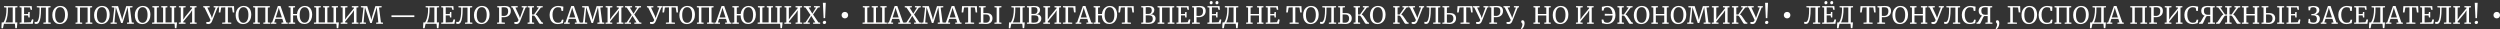 <svg width="2311" height="27" viewBox="0 0 2311 27" fill="none" xmlns="http://www.w3.org/2000/svg">
<rect x="0" y="0" width="2311" height="27" fill="#333333" stroke="none"/>
<path d="M16.056 20.68C16.056 20.871 15.975 21.809 15.814 23.496C15.653 25.183 15.565 26.048 15.55 26.092H14.142C14.113 25.549 14.047 24.757 13.944 23.716C13.856 22.675 13.79 22.103 13.746 22H3.692C3.633 22.059 3.487 22.616 3.252 23.672C3.032 24.728 2.863 25.542 2.746 26.114H1.316C1.331 25.527 1.36 24.647 1.404 23.474C1.463 22.315 1.514 21.384 1.558 20.68H3.164C3.516 20.24 3.897 19.521 4.308 18.524C4.733 17.512 5.115 16.148 5.452 14.432C5.789 12.701 5.958 10.677 5.958 8.36V7.018L3.692 6.754V5.654H16.144V6.754L14.076 7.018V20.68H16.056ZM7.322 8.492C7.337 10.575 7.212 12.467 6.948 14.168C6.684 15.855 6.369 17.248 6.002 18.348C5.65 19.448 5.327 20.225 5.034 20.68H11.744L11.766 6.93H7.322V8.492ZM19.914 7.018L18.11 6.754V5.654H29.308L29.616 9.064H28.362L27.724 6.93L22.268 6.798V13.002L25.942 12.936L26.25 11.11H27.46V16.17H26.25L25.942 14.278L22.268 14.212V20.768L28.472 20.548L29.638 17.776L30.936 18.172L30.298 22H18.088V20.922L19.914 20.702V7.018ZM37.918 8.998C37.918 11.638 37.764 13.97 37.456 15.994C37.163 18.003 36.716 19.529 36.114 20.57C35.806 21.098 35.454 21.487 35.058 21.736C34.662 21.985 34.193 22.11 33.65 22.11C32.946 22.11 32.426 22.073 32.088 22L31.934 20.218C32.272 20.262 32.822 20.284 33.584 20.284C33.863 20.284 34.105 20.225 34.31 20.108C34.516 19.976 34.706 19.756 34.882 19.448C35.997 17.717 36.554 14.153 36.554 8.756V7.018L34.024 6.754V5.654H46.74V6.754L44.694 7.018V20.702L46.872 20.922V22H40.096V20.922L42.362 20.68L42.384 7.018H37.918V8.998ZM55.283 22.242C53.788 22.242 52.519 21.897 51.477 21.208C50.451 20.519 49.673 19.551 49.145 18.304C48.617 17.043 48.353 15.583 48.353 13.926C48.353 12.239 48.669 10.758 49.3 9.482C49.945 8.206 50.825 7.223 51.94 6.534C53.054 5.83 54.308 5.478 55.702 5.478C57.989 5.478 59.735 6.204 60.938 7.656C62.155 9.093 62.764 11.088 62.764 13.64C62.764 15.356 62.434 16.867 61.773 18.172C61.128 19.463 60.233 20.467 59.09 21.186C57.96 21.89 56.691 22.242 55.283 22.242ZM55.569 6.622C54.147 6.622 53.025 7.245 52.203 8.492C51.382 9.724 50.971 11.535 50.971 13.926C50.971 16.126 51.367 17.871 52.16 19.162C52.966 20.438 54.088 21.076 55.526 21.076C56.934 21.076 58.048 20.438 58.87 19.162C59.706 17.886 60.123 16.053 60.123 13.662C60.123 11.447 59.727 9.724 58.935 8.492C58.144 7.245 57.022 6.622 55.569 6.622ZM85.181 5.654V6.754L83.311 7.04V20.68L85.357 20.922V22H79.153V20.922L80.979 20.68V6.952H73.939V20.702L75.985 20.922V22H69.825V20.922L71.607 20.702V7.018L69.737 6.754V5.654H85.181ZM93.891 22.242C92.395 22.242 91.126 21.897 90.085 21.208C89.058 20.519 88.281 19.551 87.753 18.304C87.225 17.043 86.961 15.583 86.961 13.926C86.961 12.239 87.276 10.758 87.907 9.482C88.552 8.206 89.432 7.223 90.547 6.534C91.662 5.83 92.916 5.478 94.309 5.478C96.597 5.478 98.342 6.204 99.545 7.656C100.762 9.093 101.371 11.088 101.371 13.64C101.371 15.356 101.041 16.867 100.381 18.172C99.736 19.463 98.841 20.467 97.697 21.186C96.568 21.89 95.299 22.242 93.891 22.242ZM94.177 6.622C92.754 6.622 91.632 7.245 90.811 8.492C89.99 9.724 89.579 11.535 89.579 13.926C89.579 16.126 89.975 17.871 90.767 19.162C91.574 20.438 92.696 21.076 94.133 21.076C95.541 21.076 96.656 20.438 97.477 19.162C98.313 17.886 98.731 16.053 98.731 13.662C98.731 11.447 98.335 9.724 97.543 8.492C96.751 7.245 95.629 6.622 94.177 6.622ZM105.698 7.018L103.3 6.754V5.654H109.13L112.232 15.554L112.958 18.348L113.618 15.554L116.698 5.654H122.484V6.754L120.064 7.018L121.824 20.68L123.738 20.922V22H117.402V20.922L119.404 20.702L118.414 10.824L117.952 6.578L117.028 9.746L113.354 21.252H111.924L108.36 10.714L107.062 6.556L106.666 10.824L105.786 20.702L107.964 20.922V22H102.222V20.922L104.092 20.702L105.698 7.018ZM131.553 22.242C130.057 22.242 128.788 21.897 127.747 21.208C126.72 20.519 125.943 19.551 125.415 18.304C124.887 17.043 124.623 15.583 124.623 13.926C124.623 12.239 124.938 10.758 125.569 9.482C126.214 8.206 127.094 7.223 128.209 6.534C129.324 5.83 130.578 5.478 131.971 5.478C134.259 5.478 136.004 6.204 137.207 7.656C138.424 9.093 139.033 11.088 139.033 13.64C139.033 15.356 138.703 16.867 138.043 18.172C137.398 19.463 136.503 20.467 135.359 21.186C134.23 21.89 132.961 22.242 131.553 22.242ZM131.839 6.622C130.416 6.622 129.294 7.245 128.473 8.492C127.652 9.724 127.241 11.535 127.241 13.926C127.241 16.126 127.637 17.871 128.429 19.162C129.236 20.438 130.358 21.076 131.795 21.076C133.203 21.076 134.318 20.438 135.139 19.162C135.975 17.886 136.393 16.053 136.393 13.662C136.393 11.447 135.997 9.724 135.205 8.492C134.413 7.245 133.291 6.622 131.839 6.622ZM163.666 20.68C163.475 22.807 163.277 24.611 163.072 26.092H161.664C161.635 25.549 161.583 24.757 161.51 23.716C161.437 22.689 161.378 22.117 161.334 22H140.588V20.922L142.656 20.702V7.018L140.83 6.754V5.654H146.924V6.754L144.966 7.018V20.702H150.752V7.018L149.058 6.754V5.654H154.734V6.754L153.018 7.018V20.702H158.694V7.018L157.044 6.754V5.654H162.83V6.754L161.026 7.018V20.68H163.666ZM171.593 5.654V6.754L169.437 7.018V18.062L171.241 15.356L177.577 7.612V7.018L175.619 6.754V5.654H181.669V6.754L179.909 7.018V20.702L181.779 20.922V22H175.641V20.922L177.577 20.702V9.504L175.949 12.056L169.437 19.91V20.702L171.505 20.922V22H165.301V20.922L167.127 20.702V7.018L165.367 6.754V5.654H171.593ZM196.432 18.612C196.373 18.729 196.197 19.147 195.904 19.866C195.611 20.57 195.193 21.142 194.65 21.582C194.107 22.022 193.477 22.242 192.758 22.242C192.377 22.242 191.995 22.205 191.614 22.132C191.247 22.073 190.947 21.993 190.712 21.89V20.328L192.274 20.35C192.949 20.35 193.447 20.218 193.77 19.954C194.093 19.675 194.371 19.184 194.606 18.48L189.062 7.018L187.874 6.754V5.654H193.814V6.754L191.658 7.018L195.2 14.674L195.86 16.676L196.586 14.652L199.38 7.018L197.51 6.754V5.654H202.218V6.754L201.074 7.018L196.432 18.612ZM208.243 6.82L204.459 6.952L203.689 11.55H202.237L202.611 5.654H216.317L216.581 11.55H215.195L214.469 6.952L210.663 6.82V20.702L213.787 20.922V22H205.383V20.922L208.243 20.702V6.82ZM224.774 22.242C223.278 22.242 222.009 21.897 220.968 21.208C219.941 20.519 219.164 19.551 218.636 18.304C218.108 17.043 217.844 15.583 217.844 13.926C217.844 12.239 218.159 10.758 218.79 9.482C219.435 8.206 220.315 7.223 221.43 6.534C222.544 5.83 223.798 5.478 225.192 5.478C227.48 5.478 229.225 6.204 230.428 7.656C231.645 9.093 232.254 11.088 232.254 13.64C232.254 15.356 231.924 16.867 231.264 18.172C230.618 19.463 229.724 20.467 228.58 21.186C227.45 21.89 226.182 22.242 224.774 22.242ZM225.06 6.622C223.637 6.622 222.515 7.245 221.694 8.492C220.872 9.724 220.462 11.535 220.462 13.926C220.462 16.126 220.858 17.871 221.65 19.162C222.456 20.438 223.578 21.076 225.016 21.076C226.424 21.076 227.538 20.438 228.36 19.162C229.196 17.886 229.614 16.053 229.614 13.662C229.614 11.447 229.218 9.724 228.426 8.492C227.634 7.245 226.512 6.622 225.06 6.622ZM249.451 5.654V6.754L247.581 7.04V20.68L249.627 20.922V22H243.423V20.922L245.249 20.68V6.952H238.209V20.702L240.255 20.922V22H234.095V20.922L235.877 20.702V7.018L234.007 6.754V5.654H249.451ZM256.862 5.522H259.282L264.628 20.702L265.992 20.922V22H260.184V20.922L262.01 20.702L260.976 17.446H254.552L253.518 20.702L255.41 20.922V22H250.196V20.922L251.56 20.702L256.862 5.522ZM258.248 9.042L257.698 7.106L257.17 9.086L254.948 16.148H260.558L258.248 9.042ZM274.515 12.936C274.662 11.396 275.08 10.061 275.769 8.932C276.458 7.803 277.324 6.945 278.365 6.358C279.421 5.757 280.558 5.463 281.775 5.478C283.212 5.478 284.437 5.815 285.449 6.49C286.476 7.15 287.253 8.081 287.781 9.284C288.309 10.472 288.573 11.858 288.573 13.442C288.573 15.217 288.258 16.771 287.627 18.106C287.011 19.426 286.16 20.438 285.075 21.142C284.004 21.846 282.802 22.198 281.467 22.198C279.986 22.198 278.724 21.875 277.683 21.23C276.642 20.57 275.85 19.646 275.307 18.458C274.764 17.255 274.486 15.855 274.471 14.256H270.951V20.68L272.843 20.922V22H266.793V20.922L268.597 20.68V7.018L266.837 6.754V5.654H272.755V6.754L270.929 7.018V12.936H274.515ZM281.621 6.666C280.228 6.666 279.113 7.275 278.277 8.492C277.441 9.709 277.023 11.535 277.023 13.97C277.023 16.097 277.419 17.798 278.211 19.074C279.018 20.35 280.147 20.988 281.599 20.988C282.992 20.988 284.07 20.372 284.833 19.14C285.61 17.893 285.999 16.06 285.999 13.64C285.999 11.513 285.618 9.819 284.855 8.558C284.092 7.297 283.014 6.666 281.621 6.666ZM313.283 20.68C313.092 22.807 312.894 24.611 312.689 26.092H311.281C311.252 25.549 311.2 24.757 311.127 23.716C311.054 22.689 310.995 22.117 310.951 22H290.205V20.922L292.273 20.702V7.018L290.447 6.754V5.654H296.541V6.754L294.583 7.018V20.702H300.369V7.018L298.675 6.754V5.654H304.351V6.754L302.635 7.018V20.702H308.311V7.018L306.661 6.754V5.654H312.447V6.754L310.643 7.018V20.68H313.283ZM321.21 5.654V6.754L319.054 7.018V18.062L320.858 15.356L327.194 7.612V7.018L325.236 6.754V5.654H331.286V6.754L329.526 7.018V20.702L331.396 20.922V22H325.258V20.922L327.194 20.702V9.504L325.566 12.056L319.054 19.91V20.702L321.122 20.922V22H314.918V20.922L316.744 20.702V7.018L314.984 6.754V5.654H321.21ZM336.01 7.018L333.612 6.754V5.654H339.442L342.544 15.554L343.27 18.348L343.93 15.554L347.01 5.654H352.796V6.754L350.376 7.018L352.136 20.68L354.05 20.922V22H347.714V20.922L349.716 20.702L348.726 10.824L348.264 6.578L347.34 9.746L343.666 21.252H342.236L338.672 10.714L337.374 6.556L336.978 10.824L336.098 20.702L338.276 20.922V22H332.534V20.922L334.404 20.702L336.01 7.018ZM383.014 15.774H361.872V14.146H383.014V15.774ZM405.825 20.68C405.825 20.871 405.745 21.809 405.583 23.496C405.422 25.183 405.334 26.048 405.319 26.092H403.911C403.882 25.549 403.816 24.757 403.713 23.716C403.625 22.675 403.559 22.103 403.515 22H393.461C393.403 22.059 393.256 22.616 393.021 23.672C392.801 24.728 392.633 25.542 392.515 26.114H391.085C391.1 25.527 391.129 24.647 391.173 23.474C391.232 22.315 391.283 21.384 391.327 20.68H392.933C393.285 20.24 393.667 19.521 394.077 18.524C394.503 17.512 394.884 16.148 395.221 14.432C395.559 12.701 395.727 10.677 395.727 8.36V7.018L393.461 6.754V5.654H405.913V6.754L403.845 7.018V20.68H405.825ZM397.091 8.492C397.106 10.575 396.981 12.467 396.717 14.168C396.453 15.855 396.138 17.248 395.771 18.348C395.419 19.448 395.097 20.225 394.803 20.68H401.513L401.535 6.93H397.091V8.492ZM409.684 7.018L407.88 6.754V5.654H419.078L419.386 9.064H418.132L417.494 6.93L412.038 6.798V13.002L415.712 12.936L416.02 11.11H417.23V16.17H416.02L415.712 14.278L412.038 14.212V20.768L418.242 20.548L419.408 17.776L420.706 18.172L420.068 22H407.858V20.922L409.684 20.702V7.018ZM427.688 8.998C427.688 11.638 427.534 13.97 427.226 15.994C426.932 18.003 426.485 19.529 425.884 20.57C425.576 21.098 425.224 21.487 424.828 21.736C424.432 21.985 423.962 22.11 423.42 22.11C422.716 22.11 422.195 22.073 421.858 22L421.704 20.218C422.041 20.262 422.591 20.284 423.354 20.284C423.632 20.284 423.874 20.225 424.08 20.108C424.285 19.976 424.476 19.756 424.652 19.448C425.766 17.717 426.324 14.153 426.324 8.756V7.018L423.794 6.754V5.654H436.51V6.754L434.464 7.018V20.702L436.642 20.922V22H429.866V20.922L432.132 20.68L432.154 7.018H427.688V8.998ZM445.053 22.242C443.557 22.242 442.288 21.897 441.247 21.208C440.22 20.519 439.443 19.551 438.915 18.304C438.387 17.043 438.123 15.583 438.123 13.926C438.123 12.239 438.438 10.758 439.069 9.482C439.714 8.206 440.594 7.223 441.709 6.534C442.824 5.83 444.078 5.478 445.471 5.478C447.759 5.478 449.504 6.204 450.707 7.656C451.924 9.093 452.533 11.088 452.533 13.64C452.533 15.356 452.203 16.867 451.543 18.172C450.898 19.463 450.003 20.467 448.859 21.186C447.73 21.89 446.461 22.242 445.053 22.242ZM445.339 6.622C443.916 6.622 442.794 7.245 441.973 8.492C441.152 9.724 440.741 11.535 440.741 13.926C440.741 16.126 441.137 17.871 441.929 19.162C442.736 20.438 443.858 21.076 445.295 21.076C446.703 21.076 447.818 20.438 448.639 19.162C449.475 17.886 449.893 16.053 449.893 13.662C449.893 11.447 449.497 9.724 448.705 8.492C447.913 7.245 446.791 6.622 445.339 6.622ZM461.355 7.018L459.639 6.754V5.654H462.565C463.093 5.654 463.613 5.632 464.127 5.588C464.919 5.529 465.667 5.5 466.371 5.5C468.497 5.515 470.001 5.911 470.881 6.688C471.761 7.465 472.201 8.639 472.201 10.208C472.201 11.381 471.929 12.401 471.387 13.266C470.844 14.131 470.089 14.791 469.121 15.246C468.167 15.701 467.067 15.928 465.821 15.928C465.395 15.928 464.963 15.921 464.523 15.906C464.083 15.877 463.811 15.855 463.709 15.84V20.68L466.723 20.922V22H459.529V20.922L461.355 20.702V7.018ZM463.709 14.63C464.119 14.703 464.823 14.74 465.821 14.74C466.979 14.74 467.918 14.388 468.637 13.684C469.37 12.98 469.737 11.829 469.737 10.23C469.737 8.969 469.421 8.067 468.791 7.524C468.16 6.967 467.177 6.688 465.843 6.688C465.373 6.688 464.875 6.717 464.347 6.776C464.024 6.805 463.811 6.82 463.709 6.82V14.63ZM481.186 18.612C481.127 18.729 480.951 19.147 480.658 19.866C480.364 20.57 479.946 21.142 479.404 21.582C478.861 22.022 478.23 22.242 477.512 22.242C477.13 22.242 476.749 22.205 476.368 22.132C476.001 22.073 475.7 21.993 475.466 21.89V20.328L477.028 20.35C477.702 20.35 478.201 20.218 478.524 19.954C478.846 19.675 479.125 19.184 479.36 18.48L473.816 7.018L472.628 6.754V5.654H478.568V6.754L476.412 7.018L479.954 14.674L480.614 16.676L481.34 14.652L484.134 7.018L482.264 6.754V5.654H486.972V6.754L485.828 7.018L481.186 18.612ZM495.175 13.442C495.762 13.662 496.349 14.153 496.935 14.916C497.522 15.664 498.226 16.683 499.047 17.974C499.605 18.883 500.037 19.551 500.345 19.976C500.653 20.387 500.917 20.621 501.137 20.68L501.973 20.922V22H499.245C498.908 22 498.527 21.714 498.101 21.142C497.691 20.555 497.155 19.668 496.495 18.48C495.747 17.145 495.124 16.133 494.625 15.444C494.127 14.755 493.65 14.41 493.195 14.41H491.787V20.68L493.745 20.944V22H487.717V20.9L489.499 20.68V7.018L487.717 6.754V5.654H493.613V6.754L491.787 7.018V13.354H493.679L498.123 7.018L496.275 6.754V5.654H501.687V6.754L499.949 7.018L495.175 13.442ZM515.644 22.242C514.031 22.242 512.652 21.897 511.508 21.208C510.379 20.504 509.521 19.521 508.934 18.26C508.347 16.999 508.054 15.517 508.054 13.816C508.054 12.173 508.399 10.721 509.088 9.46C509.777 8.199 510.723 7.223 511.926 6.534C513.129 5.83 514.478 5.478 515.974 5.478C517.103 5.478 518.46 5.654 520.044 6.006L520.77 6.138L520.55 10.098H519.076L518.526 7.304C518.321 7.128 517.961 6.981 517.448 6.864C516.949 6.732 516.333 6.666 515.6 6.666C514.661 6.666 513.825 6.937 513.092 7.48C512.359 8.008 511.779 8.793 511.354 9.834C510.943 10.875 510.738 12.122 510.738 13.574C510.738 14.953 510.921 16.207 511.288 17.336C511.655 18.465 512.212 19.367 512.96 20.042C513.708 20.702 514.632 21.032 515.732 21.032C516.509 21.032 517.103 20.966 517.514 20.834C517.939 20.702 518.299 20.511 518.592 20.262L519.516 18.106L520.902 18.282L520.374 21.406C520.066 21.421 519.611 21.523 519.01 21.714C518.482 21.875 517.969 22 517.47 22.088C516.986 22.191 516.377 22.242 515.644 22.242ZM528.081 5.522H530.501L535.847 20.702L537.211 20.922V22H531.403V20.922L533.229 20.702L532.195 17.446H525.771L524.737 20.702L526.629 20.922V22H521.415V20.922L522.779 20.702L528.081 5.522ZM529.467 9.042L528.917 7.106L528.389 9.086L526.167 16.148H531.777L529.467 9.042ZM540.542 7.018L538.144 6.754V5.654H543.974L547.076 15.554L547.802 18.348L548.462 15.554L551.542 5.654H557.328V6.754L554.908 7.018L556.668 20.68L558.582 20.922V22H552.246V20.922L554.248 20.702L553.258 10.824L552.796 6.578L551.872 9.746L548.198 21.252H546.768L543.204 10.714L541.906 6.556L541.51 10.824L540.63 20.702L542.808 20.922V22H537.066V20.922L538.936 20.702L540.542 7.018ZM566.089 5.654V6.754L563.933 7.018V18.062L565.737 15.356L572.073 7.612V7.018L570.115 6.754V5.654H576.165V6.754L574.405 7.018V20.702L576.275 20.922V22H570.137V20.922L572.073 20.702V9.504L570.445 12.056L563.933 19.91V20.702L566.001 20.922V22H559.797V20.922L561.623 20.702V7.018L559.863 6.754V5.654H566.089ZM583.947 13.838L579.371 7.04L577.743 6.754V5.654H584.299V6.754L582.209 7.04L585.641 12.606L589.073 7.018L587.137 6.754V5.654H592.549V6.754L590.789 7.04L586.323 13.42L591.229 20.702L592.901 20.922V22H586.367V20.922L588.413 20.702L584.673 14.696L581.087 20.702L583.287 20.922V22H577.435V20.922L579.305 20.702L583.947 13.838ZM606.59 18.612C606.531 18.729 606.355 19.147 606.062 19.866C605.769 20.57 605.351 21.142 604.808 21.582C604.265 22.022 603.635 22.242 602.916 22.242C602.535 22.242 602.153 22.205 601.772 22.132C601.405 22.073 601.105 21.993 600.87 21.89V20.328L602.432 20.35C603.107 20.35 603.605 20.218 603.928 19.954C604.251 19.675 604.529 19.184 604.764 18.48L599.22 7.018L598.032 6.754V5.654H603.972V6.754L601.816 7.018L605.358 14.674L606.018 16.676L606.744 14.652L609.538 7.018L607.668 6.754V5.654H612.376V6.754L611.232 7.018L606.59 18.612ZM618.401 6.82L614.617 6.952L613.847 11.55H612.395L612.769 5.654H626.475L626.739 11.55H625.353L624.627 6.952L620.821 6.82V20.702L623.945 20.922V22H615.541V20.922L618.401 20.702V6.82ZM634.932 22.242C633.436 22.242 632.167 21.897 631.126 21.208C630.099 20.519 629.322 19.551 628.794 18.304C628.266 17.043 628.002 15.583 628.002 13.926C628.002 12.239 628.317 10.758 628.948 9.482C629.593 8.206 630.473 7.223 631.588 6.534C632.703 5.83 633.957 5.478 635.35 5.478C637.638 5.478 639.383 6.204 640.586 7.656C641.803 9.093 642.412 11.088 642.412 13.64C642.412 15.356 642.082 16.867 641.422 18.172C640.777 19.463 639.882 20.467 638.738 21.186C637.609 21.89 636.34 22.242 634.932 22.242ZM635.218 6.622C633.795 6.622 632.673 7.245 631.852 8.492C631.031 9.724 630.62 11.535 630.62 13.926C630.62 16.126 631.016 17.871 631.808 19.162C632.615 20.438 633.737 21.076 635.174 21.076C636.582 21.076 637.697 20.438 638.518 19.162C639.354 17.886 639.772 16.053 639.772 13.662C639.772 11.447 639.376 9.724 638.584 8.492C637.792 7.245 636.67 6.622 635.218 6.622ZM659.609 5.654V6.754L657.739 7.04V20.68L659.785 20.922V22H653.581V20.922L655.407 20.68V6.952H648.367V20.702L650.413 20.922V22H644.253V20.922L646.035 20.702V7.018L644.165 6.754V5.654H659.609ZM667.021 5.522H669.441L674.787 20.702L676.151 20.922V22H670.343V20.922L672.169 20.702L671.135 17.446H664.711L663.677 20.702L665.569 20.922V22H660.355V20.922L661.719 20.702L667.021 5.522ZM668.407 9.042L667.857 7.106L667.329 9.086L665.107 16.148H670.717L668.407 9.042ZM684.673 12.936C684.82 11.396 685.238 10.061 685.927 8.932C686.616 7.803 687.482 6.945 688.523 6.358C689.579 5.757 690.716 5.463 691.933 5.478C693.37 5.478 694.595 5.815 695.607 6.49C696.634 7.15 697.411 8.081 697.939 9.284C698.467 10.472 698.731 11.858 698.731 13.442C698.731 15.217 698.416 16.771 697.785 18.106C697.169 19.426 696.318 20.438 695.233 21.142C694.162 21.846 692.96 22.198 691.625 22.198C690.144 22.198 688.882 21.875 687.841 21.23C686.8 20.57 686.008 19.646 685.465 18.458C684.922 17.255 684.644 15.855 684.629 14.256H681.109V20.68L683.001 20.922V22H676.951V20.922L678.755 20.68V7.018L676.995 6.754V5.654H682.913V6.754L681.087 7.018V12.936H684.673ZM691.779 6.666C690.386 6.666 689.271 7.275 688.435 8.492C687.599 9.709 687.181 11.535 687.181 13.97C687.181 16.097 687.577 17.798 688.369 19.074C689.176 20.35 690.305 20.988 691.757 20.988C693.15 20.988 694.228 20.372 694.991 19.14C695.768 17.893 696.157 16.06 696.157 13.64C696.157 11.513 695.776 9.819 695.013 8.558C694.25 7.297 693.172 6.666 691.779 6.666ZM723.441 20.68C723.251 22.807 723.053 24.611 722.847 26.092H721.439C721.41 25.549 721.359 24.757 721.285 23.716C721.212 22.689 721.153 22.117 721.109 22H700.363V20.922L702.431 20.702V7.018L700.605 6.754V5.654H706.699V6.754L704.741 7.018V20.702H710.527V7.018L708.833 6.754V5.654H714.509V6.754L712.793 7.018V20.702H718.469V7.018L716.819 6.754V5.654H722.605V6.754L720.801 7.018V20.68H723.441ZM731.368 5.654V6.754L729.212 7.018V18.062L731.016 15.356L737.352 7.612V7.018L735.394 6.754V5.654H741.444V6.754L739.684 7.018V20.702L741.554 20.922V22H735.416V20.922L737.352 20.702V9.504L735.724 12.056L729.212 19.91V20.702L731.28 20.922V22H725.076V20.922L726.902 20.702V7.018L725.142 6.754V5.654H731.368ZM749.227 13.838L744.651 7.04L743.023 6.754V5.654H749.579V6.754L747.489 7.04L750.921 12.606L754.353 7.018L752.417 6.754V5.654H757.829V6.754L756.069 7.04L751.603 13.42L756.509 20.702L758.181 20.922V22H751.647V20.922L753.693 20.702L749.953 14.696L746.367 20.702L748.567 20.922V22H742.715V20.922L744.585 20.702L749.227 13.838ZM762.733 16.764H761.325L760.665 2.574H763.349L762.733 16.764ZM760.577 20.834C760.577 20.394 760.745 20.02 761.083 19.712C761.42 19.404 761.801 19.25 762.227 19.25C762.696 19.25 763.055 19.382 763.305 19.646C763.554 19.91 763.679 20.24 763.679 20.636C763.679 21.105 763.51 21.487 763.173 21.78C762.85 22.073 762.454 22.22 761.985 22.22C761.603 22.22 761.273 22.095 760.995 21.846C760.716 21.582 760.577 21.245 760.577 20.834Z" fill="white"/>
<circle cx="781" cy="14" r="3" fill="white"/>
<path d="M803.682 5.654V6.754L801.724 7.04V20.702H807.51V7.018L805.816 6.754V5.654H811.492V6.754L809.776 7.018V20.702H815.452V7.018L813.802 6.754V5.654H819.588V6.754L817.784 7.018V20.68L819.83 20.922V22H797.346V20.922L799.414 20.702V7.018L797.588 6.754V5.654H803.682ZM827.038 5.522H829.458L834.804 20.702L836.168 20.922V22H830.36V20.922L832.186 20.702L831.152 17.446H824.728L823.694 20.702L825.586 20.922V22H820.372V20.922L821.736 20.702L827.038 5.522ZM828.424 9.042L827.874 7.106L827.346 9.086L825.124 16.148H830.734L828.424 9.042ZM842.557 13.838L837.981 7.04L836.353 6.754V5.654H842.909V6.754L840.819 7.04L844.251 12.606L847.683 7.018L845.747 6.754V5.654H851.159V6.754L849.399 7.04L844.933 13.42L849.839 20.702L851.511 20.922V22H844.977V20.922L847.023 20.702L843.283 14.696L839.697 20.702L841.897 20.922V22H836.045V20.922L837.915 20.702L842.557 13.838ZM855.161 7.018L852.763 6.754V5.654H858.593L861.695 15.554L862.421 18.348L863.081 15.554L866.161 5.654H871.947V6.754L869.527 7.018L871.287 20.68L873.201 20.922V22H866.865V20.922L868.867 20.702L867.877 10.824L867.415 6.578L866.491 9.746L862.817 21.252H861.387L857.823 10.714L856.525 6.556L856.129 10.824L855.249 20.702L857.427 20.922V22H851.685V20.922L853.555 20.702L855.161 7.018ZM879.718 5.522H882.138L887.484 20.702L888.848 20.922V22H883.04V20.922L884.866 20.702L883.832 17.446H877.408L876.374 20.702L878.266 20.922V22H873.052V20.922L874.416 20.702L879.718 5.522ZM881.104 9.042L880.554 7.106L880.026 9.086L877.804 16.148H883.414L881.104 9.042ZM894.95 6.82L891.166 6.952L890.396 11.55H888.944L889.318 5.654H903.024L903.288 11.55H901.902L901.176 6.952L897.37 6.82V20.702L900.494 20.922V22H892.09V20.922L894.95 20.702V6.82ZM911.921 12.078C913.71 12.078 915.081 12.503 916.035 13.354C916.988 14.19 917.465 15.363 917.465 16.874C917.465 18.561 916.929 19.866 915.859 20.79C914.788 21.714 913.373 22.176 911.613 22.176C911.378 22.176 911.129 22.169 910.865 22.154C910.615 22.139 910.359 22.125 910.095 22.11C909.244 22.037 908.489 22 907.829 22H904.837V20.922L906.685 20.702V6.996L904.903 6.71V5.654H911.173V6.71L909.017 6.996V12.1L911.921 12.078ZM925.737 5.654V6.754L923.691 7.018V20.702L925.737 20.944V22H919.269V20.922L921.315 20.702V7.018L919.269 6.754V5.654H925.737ZM909.017 20.79C909.398 20.863 909.728 20.915 910.007 20.944C910.3 20.973 910.696 20.988 911.195 20.988C912.427 20.988 913.365 20.643 914.011 19.954C914.671 19.265 915.001 18.282 915.001 17.006C915.001 15.789 914.678 14.879 914.033 14.278C913.387 13.662 912.463 13.354 911.261 13.354L909.017 13.376V20.79ZM947.277 20.68C947.277 20.871 947.196 21.809 947.035 23.496C946.873 25.183 946.785 26.048 946.771 26.092H945.363C945.333 25.549 945.267 24.757 945.165 23.716C945.077 22.675 945.011 22.103 944.967 22H934.913C934.854 22.059 934.707 22.616 934.473 23.672C934.253 24.728 934.084 25.542 933.967 26.114H932.537C932.551 25.527 932.581 24.647 932.625 23.474C932.683 22.315 932.735 21.384 932.779 20.68H934.385C934.737 20.24 935.118 19.521 935.529 18.524C935.954 17.512 936.335 16.148 936.673 14.432C937.01 12.701 937.179 10.677 937.179 8.36V7.018L934.913 6.754V5.654H947.365V6.754L945.297 7.018V20.68H947.277ZM938.543 8.492C938.557 10.575 938.433 12.467 938.169 14.168C937.905 15.855 937.589 17.248 937.223 18.348C936.871 19.448 936.548 20.225 936.255 20.68H942.965L942.987 6.93H938.543V8.492ZM951.135 7.018L949.331 6.754V5.654H952.301C952.8 5.654 953.43 5.625 954.193 5.566C954.897 5.507 955.418 5.478 955.755 5.478C957.779 5.478 959.224 5.793 960.089 6.424C960.969 7.055 961.409 7.979 961.409 9.196C961.409 10.237 961.108 11.132 960.507 11.88C959.906 12.628 959.084 13.097 958.043 13.288C959.451 13.259 960.558 13.589 961.365 14.278C962.172 14.967 962.575 15.906 962.575 17.094C962.575 18.575 962.047 19.785 960.991 20.724C959.95 21.663 958.219 22.132 955.799 22.132C955.271 22.132 954.765 22.11 954.281 22.066C953.137 22.022 952.455 22 952.235 22H949.309V20.922L951.135 20.702V7.018ZM953.467 12.87C953.672 12.885 954.09 12.892 954.721 12.892H955.931C956.958 12.892 957.735 12.606 958.263 12.034C958.791 11.462 959.055 10.648 959.055 9.592C959.055 8.565 958.791 7.817 958.263 7.348C957.735 6.864 956.833 6.622 955.557 6.622C955.029 6.622 954.486 6.651 953.929 6.71L953.467 6.754V12.87ZM953.467 20.768C953.804 20.885 954.567 20.944 955.755 20.944C957.236 20.944 958.307 20.643 958.967 20.042C959.642 19.426 959.979 18.546 959.979 17.402C959.979 16.273 959.686 15.451 959.099 14.938C958.527 14.425 957.596 14.168 956.305 14.168C954.809 14.168 953.863 14.183 953.467 14.212V20.768ZM970.727 5.654V6.754L968.571 7.018V18.062L970.375 15.356L976.711 7.612V7.018L974.753 6.754V5.654H980.803V6.754L979.043 7.018V20.702L980.913 20.922V22H974.775V20.922L976.711 20.702V9.504L975.083 12.056L968.571 19.91V20.702L970.639 20.922V22H964.435V20.922L966.261 20.702V7.018L964.501 6.754V5.654H970.727ZM994.13 5.654L994.284 11.44H992.81L992.172 6.974L987.332 6.798V20.68L991.16 20.922V22H982.536V20.922L984.956 20.68V7.04L982.602 6.732V5.654H994.13ZM1000.98 5.522H1003.4L1008.74 20.702L1010.11 20.922V22H1004.3V20.922L1006.12 20.702L1005.09 17.446H998.666L997.632 20.702L999.524 20.922V22H994.31V20.922L995.674 20.702L1000.98 5.522ZM1002.36 9.042L1001.81 7.106L1001.28 9.086L999.062 16.148H1004.67L1002.36 9.042ZM1018.63 12.936C1018.77 11.396 1019.19 10.061 1019.88 8.932C1020.57 7.803 1021.44 6.945 1022.48 6.358C1023.53 5.757 1024.67 5.463 1025.89 5.478C1027.33 5.478 1028.55 5.815 1029.56 6.49C1030.59 7.15 1031.37 8.081 1031.89 9.284C1032.42 10.472 1032.69 11.858 1032.69 13.442C1032.69 15.217 1032.37 16.771 1031.74 18.106C1031.12 19.426 1030.27 20.438 1029.19 21.142C1028.12 21.846 1026.91 22.198 1025.58 22.198C1024.1 22.198 1022.84 21.875 1021.8 21.23C1020.75 20.57 1019.96 19.646 1019.42 18.458C1018.88 17.255 1018.6 15.855 1018.58 14.256H1015.06V20.68L1016.96 20.922V22H1010.91V20.922L1012.71 20.68V7.018L1010.95 6.754V5.654H1016.87V6.754L1015.04 7.018V12.936H1018.63ZM1025.73 6.666C1024.34 6.666 1023.23 7.275 1022.39 8.492C1021.55 9.709 1021.14 11.535 1021.14 13.97C1021.14 16.097 1021.53 17.798 1022.32 19.074C1023.13 20.35 1024.26 20.988 1025.71 20.988C1027.11 20.988 1028.18 20.372 1028.95 19.14C1029.72 17.893 1030.11 16.06 1030.11 13.64C1030.11 11.513 1029.73 9.819 1028.97 8.558C1028.21 7.297 1027.13 6.666 1025.73 6.666ZM1039.86 6.82L1036.08 6.952L1035.31 11.55H1033.86L1034.23 5.654H1047.94L1048.2 11.55H1046.81L1046.09 6.952L1042.28 6.82V20.702L1045.41 20.922V22H1037V20.922L1039.86 20.702V6.82ZM1056.77 7.018L1054.97 6.754V5.654H1057.94C1058.44 5.654 1059.07 5.625 1059.83 5.566C1060.54 5.507 1061.06 5.478 1061.39 5.478C1063.42 5.478 1064.86 5.793 1065.73 6.424C1066.61 7.055 1067.05 7.979 1067.05 9.196C1067.05 10.237 1066.75 11.132 1066.15 11.88C1065.54 12.628 1064.72 13.097 1063.68 13.288C1065.09 13.259 1066.2 13.589 1067 14.278C1067.81 14.967 1068.21 15.906 1068.21 17.094C1068.21 18.575 1067.69 19.785 1066.63 20.724C1065.59 21.663 1063.86 22.132 1061.44 22.132C1060.91 22.132 1060.4 22.11 1059.92 22.066C1058.78 22.022 1058.09 22 1057.87 22H1054.95V20.922L1056.77 20.702V7.018ZM1059.11 12.87C1059.31 12.885 1059.73 12.892 1060.36 12.892H1061.57C1062.6 12.892 1063.37 12.606 1063.9 12.034C1064.43 11.462 1064.69 10.648 1064.69 9.592C1064.69 8.565 1064.43 7.817 1063.9 7.348C1063.37 6.864 1062.47 6.622 1061.2 6.622C1060.67 6.622 1060.12 6.651 1059.57 6.71L1059.11 6.754V12.87ZM1059.11 20.768C1059.44 20.885 1060.21 20.944 1061.39 20.944C1062.87 20.944 1063.95 20.643 1064.61 20.042C1065.28 19.426 1065.62 18.546 1065.62 17.402C1065.62 16.273 1065.32 15.451 1064.74 14.938C1064.17 14.425 1063.23 14.168 1061.94 14.168C1060.45 14.168 1059.5 14.183 1059.11 14.212V20.768ZM1085.47 5.654V6.754L1083.6 7.04V20.68L1085.65 20.922V22H1079.45V20.922L1081.27 20.68V6.952H1074.23V20.702L1076.28 20.922V22H1070.12V20.922L1071.9 20.702V7.018L1070.03 6.754V5.654H1085.47ZM1089.34 7.018L1087.54 6.754V5.654H1098.74L1099.05 9.064H1097.79L1097.15 6.93L1091.7 6.798V13.002L1095.37 12.936L1095.68 11.11H1096.89V16.17H1095.68L1095.37 14.278L1091.7 14.212V20.768L1097.9 20.548L1099.07 17.776L1100.37 18.172L1099.73 22H1087.52V20.922L1089.34 20.702V7.018ZM1103.72 7.018L1102 6.754V5.654H1104.93C1105.46 5.654 1105.98 5.632 1106.49 5.588C1107.28 5.529 1108.03 5.5 1108.73 5.5C1110.86 5.515 1112.36 5.911 1113.24 6.688C1114.12 7.465 1114.56 8.639 1114.56 10.208C1114.56 11.381 1114.29 12.401 1113.75 13.266C1113.21 14.131 1112.45 14.791 1111.48 15.246C1110.53 15.701 1109.43 15.928 1108.18 15.928C1107.76 15.928 1107.33 15.921 1106.89 15.906C1106.45 15.877 1106.17 15.855 1106.07 15.84V20.68L1109.09 20.922V22H1101.89V20.922L1103.72 20.702V7.018ZM1106.07 14.63C1106.48 14.703 1107.19 14.74 1108.18 14.74C1109.34 14.74 1110.28 14.388 1111 13.684C1111.73 12.98 1112.1 11.829 1112.1 10.23C1112.1 8.969 1111.78 8.067 1111.15 7.524C1110.52 6.967 1109.54 6.688 1108.21 6.688C1107.74 6.688 1107.24 6.717 1106.71 6.776C1106.39 6.805 1106.17 6.82 1106.07 6.82V14.63ZM1117.96 7.018L1116.16 6.754V5.654H1127.36L1127.66 9.064H1126.41L1125.77 6.93L1120.32 6.798V13.002L1123.99 12.936L1124.3 11.11H1125.51V16.17H1124.3L1123.99 14.278L1120.32 14.212V20.768L1126.52 20.548L1127.69 17.776L1128.98 18.172L1128.35 22H1116.14V20.922L1117.96 20.702V7.018ZM1119.44 3.982C1119.07 3.982 1118.78 3.85 1118.56 3.586C1118.34 3.307 1118.23 2.977 1118.23 2.596C1118.23 2.127 1118.34 1.738 1118.58 1.43C1118.83 1.122 1119.19 0.968 1119.66 0.968H1119.68C1120.09 0.968 1120.41 1.107 1120.65 1.386C1120.88 1.665 1121 1.995 1121 2.376C1121 2.845 1120.87 3.234 1120.6 3.542C1120.34 3.835 1119.96 3.982 1119.46 3.982H1119.44ZM1124.83 3.982C1124.46 3.982 1124.16 3.85 1123.92 3.586C1123.7 3.307 1123.59 2.977 1123.59 2.596C1123.59 2.141 1123.72 1.76 1123.97 1.452C1124.22 1.129 1124.57 0.968 1125.02 0.968H1125.05C1125.46 0.968 1125.77 1.107 1125.99 1.386C1126.23 1.665 1126.34 1.995 1126.34 2.376C1126.34 2.845 1126.21 3.234 1125.95 3.542C1125.7 3.835 1125.32 3.982 1124.83 3.982ZM1144.59 20.68C1144.59 20.871 1144.51 21.809 1144.35 23.496C1144.19 25.183 1144.1 26.048 1144.08 26.092H1142.68C1142.65 25.549 1142.58 24.757 1142.48 23.716C1142.39 22.675 1142.32 22.103 1142.28 22H1132.23C1132.17 22.059 1132.02 22.616 1131.79 23.672C1131.57 24.728 1131.4 25.542 1131.28 26.114H1129.85C1129.86 25.527 1129.89 24.647 1129.94 23.474C1130 22.315 1130.05 21.384 1130.09 20.68H1131.7C1132.05 20.24 1132.43 19.521 1132.84 18.524C1133.27 17.512 1133.65 16.148 1133.99 14.432C1134.32 12.701 1134.49 10.677 1134.49 8.36V7.018L1132.23 6.754V5.654H1144.68V6.754L1142.61 7.018V20.68H1144.59ZM1135.86 8.492C1135.87 10.575 1135.75 12.467 1135.48 14.168C1135.22 15.855 1134.9 17.248 1134.54 18.348C1134.18 19.448 1133.86 20.225 1133.57 20.68H1140.28L1140.3 6.93H1135.86V8.492ZM1153.71 7.018L1151.97 6.754V5.654H1157.96V6.754L1156.07 7.018V12.936H1163.81V7.018L1162.03 6.754V5.654H1167.92V6.754L1166.19 7.018V20.702L1167.92 20.922V22H1162.01V20.922L1163.81 20.702V14.3H1156.07V20.702L1157.98 20.922V22H1151.93V20.922L1153.71 20.702V7.018ZM1171.89 7.018L1170.08 6.754V5.654H1181.28L1181.59 9.064H1180.33L1179.7 6.93L1174.24 6.798V13.002L1177.91 12.936L1178.22 11.11H1179.43V16.17H1178.22L1177.91 14.278L1174.24 14.212V20.768L1180.44 20.548L1181.61 17.776L1182.91 18.172L1182.27 22H1170.06V20.922L1171.89 20.702V7.018ZM1194.98 6.82L1191.2 6.952L1190.43 11.55H1188.97L1189.35 5.654H1203.05L1203.32 11.55H1201.93L1201.21 6.952L1197.4 6.82V20.702L1200.52 20.922V22H1192.12V20.922L1194.98 20.702V6.82ZM1211.51 22.242C1210.01 22.242 1208.75 21.897 1207.7 21.208C1206.68 20.519 1205.9 19.551 1205.37 18.304C1204.84 17.043 1204.58 15.583 1204.58 13.926C1204.58 12.239 1204.9 10.758 1205.53 9.482C1206.17 8.206 1207.05 7.223 1208.17 6.534C1209.28 5.83 1210.53 5.478 1211.93 5.478C1214.22 5.478 1215.96 6.204 1217.16 7.656C1218.38 9.093 1218.99 11.088 1218.99 13.64C1218.99 15.356 1218.66 16.867 1218 18.172C1217.35 19.463 1216.46 20.467 1215.32 21.186C1214.19 21.89 1212.92 22.242 1211.51 22.242ZM1211.8 6.622C1210.37 6.622 1209.25 7.245 1208.43 8.492C1207.61 9.724 1207.2 11.535 1207.2 13.926C1207.2 16.126 1207.59 17.871 1208.39 19.162C1209.19 20.438 1210.31 21.076 1211.75 21.076C1213.16 21.076 1214.27 20.438 1215.1 19.162C1215.93 17.886 1216.35 16.053 1216.35 13.662C1216.35 11.447 1215.95 9.724 1215.16 8.492C1214.37 7.245 1213.25 6.622 1211.8 6.622ZM1226.22 8.998C1226.22 11.638 1226.07 13.97 1225.76 15.994C1225.47 18.003 1225.02 19.529 1224.42 20.57C1224.11 21.098 1223.76 21.487 1223.36 21.736C1222.96 21.985 1222.5 22.11 1221.95 22.11C1221.25 22.11 1220.73 22.073 1220.39 22L1220.24 20.218C1220.57 20.262 1221.12 20.284 1221.89 20.284C1222.17 20.284 1222.41 20.225 1222.61 20.108C1222.82 19.976 1223.01 19.756 1223.18 19.448C1224.3 17.717 1224.86 14.153 1224.86 8.756V7.018L1222.33 6.754V5.654H1235.04V6.754L1233 7.018V20.702L1235.17 20.922V22H1228.4V20.922L1230.66 20.68L1230.69 7.018H1226.22V8.998ZM1244.03 12.078C1245.82 12.078 1247.19 12.503 1248.14 13.354C1249.09 14.19 1249.57 15.363 1249.57 16.874C1249.57 18.561 1249.03 19.866 1247.96 20.79C1246.89 21.714 1245.48 22.176 1243.72 22.176C1243.48 22.176 1243.23 22.169 1242.97 22.154C1242.72 22.139 1242.46 22.125 1242.2 22.11C1241.35 22.037 1240.59 22 1239.93 22H1236.94V20.922L1238.79 20.702V6.996L1237.01 6.71V5.654H1243.28V6.71L1241.12 6.996V12.1L1244.03 12.078ZM1241.12 20.79C1241.5 20.863 1241.83 20.915 1242.11 20.944C1242.41 20.973 1242.8 20.988 1243.3 20.988C1244.53 20.988 1245.47 20.643 1246.12 19.954C1246.78 19.265 1247.11 18.282 1247.11 17.006C1247.11 15.789 1246.78 14.879 1246.14 14.278C1245.49 13.662 1244.57 13.354 1243.37 13.354L1241.12 13.376V20.79ZM1258.73 13.442C1259.32 13.662 1259.91 14.153 1260.49 14.916C1261.08 15.664 1261.78 16.683 1262.6 17.974C1263.16 18.883 1263.59 19.551 1263.9 19.976C1264.21 20.387 1264.47 20.621 1264.69 20.68L1265.53 20.922V22H1262.8C1262.46 22 1262.08 21.714 1261.66 21.142C1261.25 20.555 1260.71 19.668 1260.05 18.48C1259.3 17.145 1258.68 16.133 1258.18 15.444C1257.68 14.755 1257.21 14.41 1256.75 14.41H1255.34V20.68L1257.3 20.944V22H1251.27V20.9L1253.06 20.68V7.018L1251.27 6.754V5.654H1257.17V6.754L1255.34 7.018V13.354H1257.24L1261.68 7.018L1259.83 6.754V5.654H1265.24V6.754L1263.51 7.018L1258.73 13.442ZM1273.34 22.242C1271.85 22.242 1270.58 21.897 1269.54 21.208C1268.51 20.519 1267.73 19.551 1267.2 18.304C1266.68 17.043 1266.41 15.583 1266.41 13.926C1266.41 12.239 1266.73 10.758 1267.36 9.482C1268 8.206 1268.88 7.223 1270 6.534C1271.11 5.83 1272.37 5.478 1273.76 5.478C1276.05 5.478 1277.79 6.204 1279 7.656C1280.21 9.093 1280.82 11.088 1280.82 13.64C1280.82 15.356 1280.49 16.867 1279.83 18.172C1279.19 19.463 1278.29 20.467 1277.15 21.186C1276.02 21.89 1274.75 22.242 1273.34 22.242ZM1273.63 6.622C1272.21 6.622 1271.08 7.245 1270.26 8.492C1269.44 9.724 1269.03 11.535 1269.03 13.926C1269.03 16.126 1269.43 17.871 1270.22 19.162C1271.02 20.438 1272.15 21.076 1273.58 21.076C1274.99 21.076 1276.11 20.438 1276.93 19.162C1277.76 17.886 1278.18 16.053 1278.18 13.662C1278.18 11.447 1277.79 9.724 1276.99 8.492C1276.2 7.245 1275.08 6.622 1273.63 6.622ZM1295.32 13.442C1295.91 13.662 1296.49 14.153 1297.08 14.916C1297.67 15.664 1298.37 16.683 1299.19 17.974C1299.75 18.883 1300.18 19.551 1300.49 19.976C1300.8 20.387 1301.06 20.621 1301.28 20.68L1302.12 20.922V22H1299.39C1299.05 22 1298.67 21.714 1298.25 21.142C1297.84 20.555 1297.3 19.668 1296.64 18.48C1295.89 17.145 1295.27 16.133 1294.77 15.444C1294.27 14.755 1293.79 14.41 1293.34 14.41H1291.93V20.68L1293.89 20.944V22H1287.86V20.9L1289.64 20.68V7.018L1287.86 6.754V5.654H1293.76V6.754L1291.93 7.018V13.354H1293.82L1298.27 7.018L1296.42 6.754V5.654H1301.83V6.754L1300.09 7.018L1295.32 13.442ZM1310.68 18.612C1310.62 18.729 1310.44 19.147 1310.15 19.866C1309.86 20.57 1309.44 21.142 1308.9 21.582C1308.35 22.022 1307.72 22.242 1307 22.242C1306.62 22.242 1306.24 22.205 1305.86 22.132C1305.49 22.073 1305.19 21.993 1304.96 21.89V20.328L1306.52 20.35C1307.19 20.35 1307.69 20.218 1308.02 19.954C1308.34 19.675 1308.62 19.184 1308.85 18.48L1303.31 7.018L1302.12 6.754V5.654H1308.06V6.754L1305.9 7.018L1309.45 14.674L1310.11 16.676L1310.83 14.652L1313.63 7.018L1311.76 6.754V5.654H1316.46V6.754L1315.32 7.018L1310.68 18.612ZM1322.62 8.998C1322.62 11.638 1322.47 13.97 1322.16 15.994C1321.87 18.003 1321.42 19.529 1320.82 20.57C1320.51 21.098 1320.16 21.487 1319.76 21.736C1319.37 21.985 1318.9 22.11 1318.35 22.11C1317.65 22.11 1317.13 22.073 1316.79 22L1316.64 20.218C1316.97 20.262 1317.52 20.284 1318.29 20.284C1318.57 20.284 1318.81 20.225 1319.01 20.108C1319.22 19.976 1319.41 19.756 1319.59 19.448C1320.7 17.717 1321.26 14.153 1321.26 8.756V7.018L1318.73 6.754V5.654H1331.44V6.754L1329.4 7.018V20.702L1331.58 20.922V22H1324.8V20.922L1327.07 20.68L1327.09 7.018H1322.62V8.998ZM1340.43 12.078C1342.22 12.078 1343.59 12.503 1344.54 13.354C1345.49 14.19 1345.97 15.363 1345.97 16.874C1345.97 18.561 1345.44 19.866 1344.36 20.79C1343.29 21.714 1341.88 22.176 1340.12 22.176C1339.88 22.176 1339.63 22.169 1339.37 22.154C1339.12 22.139 1338.86 22.125 1338.6 22.11C1337.75 22.037 1336.99 22 1336.33 22H1333.34V20.922L1335.19 20.702V6.996L1333.41 6.71V5.654H1339.68V6.71L1337.52 6.996V12.1L1340.43 12.078ZM1337.52 20.79C1337.9 20.863 1338.23 20.915 1338.51 20.944C1338.81 20.973 1339.2 20.988 1339.7 20.988C1340.93 20.988 1341.87 20.643 1342.52 19.954C1343.18 19.265 1343.51 18.282 1343.51 17.006C1343.51 15.789 1343.18 14.879 1342.54 14.278C1341.89 13.662 1340.97 13.354 1339.77 13.354L1337.52 13.376V20.79ZM1352.95 6.82L1349.17 6.952L1348.4 11.55H1346.95L1347.32 5.654H1361.03L1361.29 11.55H1359.91L1359.18 6.952L1355.37 6.82V20.702L1358.5 20.922V22H1350.09V20.922L1352.95 20.702V6.82ZM1370.23 18.612C1370.17 18.729 1370 19.147 1369.7 19.866C1369.41 20.57 1368.99 21.142 1368.45 21.582C1367.91 22.022 1367.28 22.242 1366.56 22.242C1366.18 22.242 1365.8 22.205 1365.41 22.132C1365.05 22.073 1364.75 21.993 1364.51 21.89V20.328L1366.07 20.35C1366.75 20.35 1367.25 20.218 1367.57 19.954C1367.89 19.675 1368.17 19.184 1368.41 18.48L1362.86 7.018L1361.67 6.754V5.654H1367.61V6.754L1365.46 7.018L1369 14.674L1369.66 16.676L1370.39 14.652L1373.18 7.018L1371.31 6.754V5.654H1376.02V6.754L1374.87 7.018L1370.23 18.612ZM1378.55 7.018L1376.83 6.754V5.654H1379.76C1380.28 5.654 1380.8 5.632 1381.32 5.588C1382.11 5.529 1382.86 5.5 1383.56 5.5C1385.69 5.515 1387.19 5.911 1388.07 6.688C1388.95 7.465 1389.39 8.639 1389.39 10.208C1389.39 11.381 1389.12 12.401 1388.58 13.266C1388.04 14.131 1387.28 14.791 1386.31 15.246C1385.36 15.701 1384.26 15.928 1383.01 15.928C1382.59 15.928 1382.15 15.921 1381.71 15.906C1381.27 15.877 1381 15.855 1380.9 15.84V20.68L1383.91 20.922V22H1376.72V20.922L1378.55 20.702V7.018ZM1380.9 14.63C1381.31 14.703 1382.01 14.74 1383.01 14.74C1384.17 14.74 1385.11 14.388 1385.83 13.684C1386.56 12.98 1386.93 11.829 1386.93 10.23C1386.93 8.969 1386.61 8.067 1385.98 7.524C1385.35 6.967 1384.37 6.688 1383.03 6.688C1382.56 6.688 1382.07 6.717 1381.54 6.776C1381.22 6.805 1381 6.82 1380.9 6.82V14.63ZM1398.38 18.612C1398.32 18.729 1398.14 19.147 1397.85 19.866C1397.56 20.57 1397.14 21.142 1396.6 21.582C1396.05 22.022 1395.42 22.242 1394.7 22.242C1394.32 22.242 1393.94 22.205 1393.56 22.132C1393.19 22.073 1392.89 21.993 1392.66 21.89V20.328L1394.22 20.35C1394.89 20.35 1395.39 20.218 1395.72 19.954C1396.04 19.675 1396.32 19.184 1396.55 18.48L1391.01 7.018L1389.82 6.754V5.654H1395.76V6.754L1393.6 7.018L1397.15 14.674L1397.81 16.676L1398.53 14.652L1401.33 7.018L1399.46 6.754V5.654H1404.16V6.754L1403.02 7.018L1398.38 18.612ZM1407.59 18.7C1408.09 18.7 1408.5 18.942 1408.82 19.426C1409.15 19.895 1409.31 20.541 1409.31 21.362C1409.31 22.198 1409.18 23.005 1408.91 23.782C1408.65 24.559 1408.32 25.219 1407.92 25.762C1407.53 26.319 1407.14 26.708 1406.76 26.928H1406.73L1405.99 26.4V26.158C1406.28 25.923 1406.57 25.41 1406.87 24.618C1407.17 23.841 1407.33 23.1 1407.33 22.396C1407.33 22.176 1407.28 22 1407.2 21.868C1407.12 21.721 1407 21.553 1406.82 21.362C1406.62 21.142 1406.46 20.937 1406.36 20.746C1406.26 20.555 1406.21 20.299 1406.21 19.976C1406.21 19.595 1406.32 19.287 1406.56 19.052C1406.81 18.817 1407.12 18.7 1407.48 18.7H1407.59ZM1419.28 7.018L1417.54 6.754V5.654H1423.53V6.754L1421.63 7.018V12.936H1429.38V7.018L1427.6 6.754V5.654H1433.49V6.754L1431.75 7.018V20.702L1433.49 20.922V22H1427.57V20.922L1429.38 20.702V14.3H1421.63V20.702L1423.55 20.922V22H1417.5V20.922L1419.28 20.702V7.018ZM1442.3 22.242C1440.8 22.242 1439.53 21.897 1438.49 21.208C1437.46 20.519 1436.69 19.551 1436.16 18.304C1435.63 17.043 1435.37 15.583 1435.37 13.926C1435.37 12.239 1435.68 10.758 1436.31 9.482C1436.96 8.206 1437.84 7.223 1438.95 6.534C1440.07 5.83 1441.32 5.478 1442.71 5.478C1445 5.478 1446.75 6.204 1447.95 7.656C1449.17 9.093 1449.78 11.088 1449.78 13.64C1449.78 15.356 1449.45 16.867 1448.79 18.172C1448.14 19.463 1447.25 20.467 1446.1 21.186C1444.97 21.89 1443.7 22.242 1442.3 22.242ZM1442.58 6.622C1441.16 6.622 1440.04 7.245 1439.22 8.492C1438.39 9.724 1437.98 11.535 1437.98 13.926C1437.98 16.126 1438.38 17.871 1439.17 19.162C1439.98 20.438 1441.1 21.076 1442.54 21.076C1443.95 21.076 1445.06 20.438 1445.88 19.162C1446.72 17.886 1447.14 16.053 1447.14 13.662C1447.14 11.447 1446.74 9.724 1445.95 8.492C1445.16 7.245 1444.03 6.622 1442.58 6.622ZM1463.08 5.654V6.754L1460.93 7.018V18.062L1462.73 15.356L1469.07 7.612V7.018L1467.11 6.754V5.654H1473.16V6.754L1471.4 7.018V20.702L1473.27 20.922V22H1467.13V20.922L1469.07 20.702V9.504L1467.44 12.056L1460.93 19.91V20.702L1463 20.922V22H1456.79V20.922L1458.62 20.702V7.018L1456.86 6.754V5.654H1463.08ZM1480.77 6.314C1481.14 6.299 1481.61 6.204 1482.18 6.028C1482.83 5.852 1483.41 5.72 1483.94 5.632C1484.48 5.529 1485.14 5.478 1485.92 5.478C1487.48 5.478 1488.81 5.837 1489.93 6.556C1491.04 7.26 1491.88 8.25 1492.46 9.526C1493.04 10.802 1493.34 12.276 1493.34 13.948C1493.34 15.591 1493.01 17.043 1492.37 18.304C1491.72 19.551 1490.81 20.519 1489.64 21.208C1488.47 21.897 1487.11 22.242 1485.57 22.242C1484.95 22.242 1484.42 22.198 1483.96 22.11C1483.51 22.022 1482.99 21.897 1482.4 21.736C1481.74 21.531 1481.24 21.428 1480.88 21.428L1480.49 18.172L1482.01 17.93L1482.89 20.108C1483.21 20.357 1483.59 20.57 1484.03 20.746C1484.48 20.922 1485.1 21.01 1485.88 21.01C1486.8 21.01 1487.62 20.753 1488.32 20.24C1489.04 19.712 1489.6 18.949 1490.01 17.952C1490.42 16.94 1490.64 15.73 1490.65 14.322L1483.46 14.52V12.738L1490.59 12.936C1490.44 11.088 1489.96 9.585 1489.13 8.426C1488.33 7.267 1487.21 6.688 1485.77 6.688C1485.02 6.688 1484.44 6.783 1484.03 6.974C1483.62 7.15 1483.24 7.392 1482.89 7.7L1482.29 9.812H1480.73L1480.77 6.314ZM1502.62 13.442C1503.21 13.662 1503.8 14.153 1504.38 14.916C1504.97 15.664 1505.67 16.683 1506.49 17.974C1507.05 18.883 1507.48 19.551 1507.79 19.976C1508.1 20.387 1508.36 20.621 1508.58 20.68L1509.42 20.922V22H1506.69C1506.36 22 1505.97 21.714 1505.55 21.142C1505.14 20.555 1504.6 19.668 1503.94 18.48C1503.19 17.145 1502.57 16.133 1502.07 15.444C1501.57 14.755 1501.1 14.41 1500.64 14.41H1499.23V20.68L1501.19 20.944V22H1495.16V20.9L1496.95 20.68V7.018L1495.16 6.754V5.654H1501.06V6.754L1499.23 7.018V13.354H1501.13L1505.57 7.018L1503.72 6.754V5.654H1509.13V6.754L1507.4 7.018L1502.62 13.442ZM1517.23 22.242C1515.74 22.242 1514.47 21.897 1513.43 21.208C1512.4 20.519 1511.62 19.551 1511.09 18.304C1510.57 17.043 1510.3 15.583 1510.3 13.926C1510.3 12.239 1510.62 10.758 1511.25 9.482C1511.89 8.206 1512.77 7.223 1513.89 6.534C1515 5.83 1516.26 5.478 1517.65 5.478C1519.94 5.478 1521.68 6.204 1522.89 7.656C1524.1 9.093 1524.71 11.088 1524.71 13.64C1524.71 15.356 1524.38 16.867 1523.72 18.172C1523.08 19.463 1522.18 20.467 1521.04 21.186C1519.91 21.89 1518.64 22.242 1517.23 22.242ZM1517.52 6.622C1516.1 6.622 1514.97 7.245 1514.15 8.492C1513.33 9.724 1512.92 11.535 1512.92 13.926C1512.92 16.126 1513.32 17.871 1514.11 19.162C1514.92 20.438 1516.04 21.076 1517.47 21.076C1518.88 21.076 1520 20.438 1520.82 19.162C1521.65 17.886 1522.07 16.053 1522.07 13.662C1522.07 11.447 1521.68 9.724 1520.88 8.492C1520.09 7.245 1518.97 6.622 1517.52 6.622ZM1528.31 7.018L1526.58 6.754V5.654H1532.56V6.754L1530.67 7.018V12.936H1538.41V7.018L1536.63 6.754V5.654H1542.53V6.754L1540.79 7.018V20.702L1542.53 20.922V22H1536.61V20.922L1538.41 20.702V14.3H1530.67V20.702L1532.58 20.922V22H1526.53V20.922L1528.31 20.702V7.018ZM1551.33 22.242C1549.83 22.242 1548.56 21.897 1547.52 21.208C1546.5 20.519 1545.72 19.551 1545.19 18.304C1544.66 17.043 1544.4 15.583 1544.4 13.926C1544.4 12.239 1544.71 10.758 1545.34 9.482C1545.99 8.206 1546.87 7.223 1547.98 6.534C1549.1 5.83 1550.35 5.478 1551.75 5.478C1554.03 5.478 1555.78 6.204 1556.98 7.656C1558.2 9.093 1558.81 11.088 1558.81 13.64C1558.81 15.356 1558.48 16.867 1557.82 18.172C1557.17 19.463 1556.28 20.467 1555.13 21.186C1554.01 21.89 1552.74 22.242 1551.33 22.242ZM1551.61 6.622C1550.19 6.622 1549.07 7.245 1548.25 8.492C1547.43 9.724 1547.02 11.535 1547.02 13.926C1547.02 16.126 1547.41 17.871 1548.2 19.162C1549.01 20.438 1550.13 21.076 1551.57 21.076C1552.98 21.076 1554.09 20.438 1554.91 19.162C1555.75 17.886 1556.17 16.053 1556.17 13.662C1556.17 11.447 1555.77 9.724 1554.98 8.492C1554.19 7.245 1553.07 6.622 1551.61 6.622ZM1563.14 7.018L1560.74 6.754V5.654H1566.57L1569.67 15.554L1570.4 18.348L1571.06 15.554L1574.14 5.654H1579.92V6.754L1577.5 7.018L1579.26 20.68L1581.18 20.922V22H1574.84V20.922L1576.84 20.702L1575.85 10.824L1575.39 6.578L1574.47 9.746L1570.79 21.252H1569.36L1565.8 10.714L1564.5 6.556L1564.1 10.824L1563.22 20.702L1565.4 20.922V22H1559.66V20.922L1561.53 20.702L1563.14 7.018ZM1588.68 5.654V6.754L1586.53 7.018V18.062L1588.33 15.356L1594.67 7.612V7.018L1592.71 6.754V5.654H1598.76V6.754L1597 7.018V20.702L1598.87 20.922V22H1592.73V20.922L1594.67 20.702V9.504L1593.04 12.056L1586.53 19.91V20.702L1588.59 20.922V22H1582.39V20.922L1584.22 20.702V7.018L1582.46 6.754V5.654H1588.68ZM1608.43 13.442C1609.02 13.662 1609.61 14.153 1610.19 14.916C1610.78 15.664 1611.48 16.683 1612.3 17.974C1612.86 18.883 1613.3 19.551 1613.6 19.976C1613.91 20.387 1614.18 20.621 1614.4 20.68L1615.23 20.922V22H1612.5C1612.17 22 1611.78 21.714 1611.36 21.142C1610.95 20.555 1610.41 19.668 1609.75 18.48C1609.01 17.145 1608.38 16.133 1607.88 15.444C1607.38 14.755 1606.91 14.41 1606.45 14.41H1605.05V20.68L1607 20.944V22H1600.98V20.9L1602.76 20.68V7.018L1600.98 6.754V5.654H1606.87V6.754L1605.05 7.018V13.354H1606.94L1611.38 7.018L1609.53 6.754V5.654H1614.95V6.754L1613.21 7.018L1608.43 13.442ZM1623.79 18.612C1623.73 18.729 1623.56 19.147 1623.26 19.866C1622.97 20.57 1622.55 21.142 1622.01 21.582C1621.47 22.022 1620.84 22.242 1620.12 22.242C1619.74 22.242 1619.35 22.205 1618.97 22.132C1618.61 22.073 1618.31 21.993 1618.07 21.89V20.328L1619.63 20.35C1620.31 20.35 1620.81 20.218 1621.13 19.954C1621.45 19.675 1621.73 19.184 1621.97 18.48L1616.42 7.018L1615.23 6.754V5.654H1621.17V6.754L1619.02 7.018L1622.56 14.674L1623.22 16.676L1623.95 14.652L1626.74 7.018L1624.87 6.754V5.654H1629.58V6.754L1628.43 7.018L1623.79 18.612ZM1633.73 16.764H1632.32L1631.66 2.574H1634.35L1633.73 16.764ZM1631.58 20.834C1631.58 20.394 1631.75 20.02 1632.08 19.712C1632.42 19.404 1632.8 19.25 1633.23 19.25C1633.7 19.25 1634.06 19.382 1634.3 19.646C1634.55 19.91 1634.68 20.24 1634.68 20.636C1634.68 21.105 1634.51 21.487 1634.17 21.78C1633.85 22.073 1633.45 22.22 1632.98 22.22C1632.6 22.22 1632.27 22.095 1631.99 21.846C1631.72 21.582 1631.58 21.245 1631.58 20.834Z" fill="white"/>
<circle cx="1652" cy="14" r="3" fill="white"/>
<path d="M1673.72 8.998C1673.72 11.638 1673.56 13.97 1673.25 15.994C1672.96 18.003 1672.51 19.529 1671.91 20.57C1671.6 21.098 1671.25 21.487 1670.86 21.736C1670.46 21.985 1669.99 22.11 1669.45 22.11C1668.74 22.11 1668.22 22.073 1667.89 22L1667.73 20.218C1668.07 20.262 1668.62 20.284 1669.38 20.284C1669.66 20.284 1669.9 20.225 1670.11 20.108C1670.31 19.976 1670.5 19.756 1670.68 19.448C1671.79 17.717 1672.35 14.153 1672.35 8.756V7.018L1669.82 6.754V5.654H1682.54V6.754L1680.49 7.018V20.702L1682.67 20.922V22H1675.89V20.922L1678.16 20.68L1678.18 7.018H1673.72V8.998ZM1686.24 7.018L1684.44 6.754V5.654H1695.63L1695.94 9.064H1694.69L1694.05 6.93L1688.59 6.798V13.002L1692.27 12.936L1692.58 11.11H1693.79V16.17H1692.58L1692.27 14.278L1688.59 14.212V20.768L1694.8 20.548L1695.96 17.776L1697.26 18.172L1696.62 22H1684.41V20.922L1686.24 20.702V7.018ZM1687.71 3.982C1687.35 3.982 1687.05 3.85 1686.83 3.586C1686.61 3.307 1686.5 2.977 1686.5 2.596C1686.5 2.127 1686.62 1.738 1686.86 1.43C1687.11 1.122 1687.47 0.968 1687.93 0.968H1687.96C1688.37 0.968 1688.69 1.107 1688.92 1.386C1689.16 1.665 1689.28 1.995 1689.28 2.376C1689.28 2.845 1689.14 3.234 1688.88 3.542C1688.62 3.835 1688.24 3.982 1687.74 3.982H1687.71ZM1693.1 3.982C1692.74 3.982 1692.44 3.85 1692.2 3.586C1691.98 3.307 1691.87 2.977 1691.87 2.596C1691.87 2.141 1692 1.76 1692.25 1.452C1692.5 1.129 1692.85 0.968 1693.3 0.968H1693.32C1693.74 0.968 1694.05 1.107 1694.27 1.386C1694.51 1.665 1694.62 1.995 1694.62 2.376C1694.62 2.845 1694.49 3.234 1694.23 3.542C1693.98 3.835 1693.6 3.982 1693.1 3.982ZM1712.87 20.68C1712.87 20.871 1712.79 21.809 1712.63 23.496C1712.47 25.183 1712.38 26.048 1712.36 26.092H1710.95C1710.93 25.549 1710.86 24.757 1710.76 23.716C1710.67 22.675 1710.6 22.103 1710.56 22H1700.5C1700.45 22.059 1700.3 22.616 1700.06 23.672C1699.84 24.728 1699.68 25.542 1699.56 26.114H1698.13C1698.14 25.527 1698.17 24.647 1698.22 23.474C1698.28 22.315 1698.33 21.384 1698.37 20.68H1699.98C1700.33 20.24 1700.71 19.521 1701.12 18.524C1701.55 17.512 1701.93 16.148 1702.26 14.432C1702.6 12.701 1702.77 10.677 1702.77 8.36V7.018L1700.5 6.754V5.654H1712.96V6.754L1710.89 7.018V20.68H1712.87ZM1704.13 8.492C1704.15 10.575 1704.02 12.467 1703.76 14.168C1703.5 15.855 1703.18 17.248 1702.81 18.348C1702.46 19.448 1702.14 20.225 1701.85 20.68H1708.56L1708.58 6.93H1704.13V8.492ZM1725.49 6.82L1721.71 6.952L1720.94 11.55H1719.48L1719.86 5.654H1733.56L1733.83 11.55H1732.44L1731.72 6.952L1727.91 6.82V20.702L1731.03 20.922V22H1722.63V20.922L1725.49 20.702V6.82ZM1737.22 7.018L1735.51 6.754V5.654H1738.43C1738.96 5.654 1739.48 5.632 1740 5.588C1740.79 5.529 1741.54 5.5 1742.24 5.5C1744.37 5.515 1745.87 5.911 1746.75 6.688C1747.63 7.465 1748.07 8.639 1748.07 10.208C1748.07 11.381 1747.8 12.401 1747.26 13.266C1746.71 14.131 1745.96 14.791 1744.99 15.246C1744.04 15.701 1742.94 15.928 1741.69 15.928C1741.26 15.928 1740.83 15.921 1740.39 15.906C1739.95 15.877 1739.68 15.855 1739.58 15.84V20.68L1742.59 20.922V22H1735.4V20.922L1737.22 20.702V7.018ZM1739.58 14.63C1739.99 14.703 1740.69 14.74 1741.69 14.74C1742.85 14.74 1743.79 14.388 1744.51 13.684C1745.24 12.98 1745.61 11.829 1745.61 10.23C1745.61 8.969 1745.29 8.067 1744.66 7.524C1744.03 6.967 1743.05 6.688 1741.71 6.688C1741.24 6.688 1740.74 6.717 1740.22 6.776C1739.89 6.805 1739.68 6.82 1739.58 6.82V14.63ZM1756.31 22.242C1754.81 22.242 1753.54 21.897 1752.5 21.208C1751.47 20.519 1750.7 19.551 1750.17 18.304C1749.64 17.043 1749.38 15.583 1749.38 13.926C1749.38 12.239 1749.69 10.758 1750.32 9.482C1750.97 8.206 1751.85 7.223 1752.96 6.534C1754.08 5.83 1755.33 5.478 1756.72 5.478C1759.01 5.478 1760.76 6.204 1761.96 7.656C1763.18 9.093 1763.79 11.088 1763.79 13.64C1763.79 15.356 1763.46 16.867 1762.8 18.172C1762.15 19.463 1761.26 20.467 1760.11 21.186C1758.98 21.89 1757.71 22.242 1756.31 22.242ZM1756.59 6.622C1755.17 6.622 1754.05 7.245 1753.23 8.492C1752.41 9.724 1751.99 11.535 1751.99 13.926C1751.99 16.126 1752.39 17.871 1753.18 19.162C1753.99 20.438 1755.11 21.076 1756.55 21.076C1757.96 21.076 1759.07 20.438 1759.89 19.162C1760.73 17.886 1761.15 16.053 1761.15 13.662C1761.15 11.447 1760.75 9.724 1759.96 8.492C1759.17 7.245 1758.04 6.622 1756.59 6.622ZM1767.39 7.018L1765.65 6.754V5.654H1771.63V6.754L1769.74 7.018V12.936H1777.49V7.018L1775.7 6.754V5.654H1781.6V6.754L1779.86 7.018V20.702L1781.6 20.922V22H1775.68V20.922L1777.49 20.702V14.3H1769.74V20.702L1771.66 20.922V22H1765.61V20.922L1767.39 20.702V7.018ZM1791.15 18.612C1791.09 18.729 1790.92 19.147 1790.62 19.866C1790.33 20.57 1789.91 21.142 1789.37 21.582C1788.83 22.022 1788.2 22.242 1787.48 22.242C1787.1 22.242 1786.71 22.205 1786.33 22.132C1785.97 22.073 1785.67 21.993 1785.43 21.89V20.328L1786.99 20.35C1787.67 20.35 1788.17 20.218 1788.49 19.954C1788.81 19.675 1789.09 19.184 1789.32 18.48L1783.78 7.018L1782.59 6.754V5.654H1788.53V6.754L1786.38 7.018L1789.92 14.674L1790.58 16.676L1791.3 14.652L1794.1 7.018L1792.23 6.754V5.654H1796.94V6.754L1795.79 7.018L1791.15 18.612ZM1803.09 8.998C1803.09 11.638 1802.94 13.97 1802.63 15.994C1802.34 18.003 1801.89 19.529 1801.29 20.57C1800.98 21.098 1800.63 21.487 1800.23 21.736C1799.84 21.985 1799.37 22.11 1798.83 22.11C1798.12 22.11 1797.6 22.073 1797.26 22L1797.11 20.218C1797.45 20.262 1798 20.284 1798.76 20.284C1799.04 20.284 1799.28 20.225 1799.49 20.108C1799.69 19.976 1799.88 19.756 1800.06 19.448C1801.17 17.717 1801.73 14.153 1801.73 8.756V7.018L1799.2 6.754V5.654H1811.92V6.754L1809.87 7.018V20.702L1812.05 20.922V22H1805.27V20.922L1807.54 20.68L1807.56 7.018H1803.09V8.998ZM1821.1 22.242C1819.48 22.242 1818.11 21.897 1816.96 21.208C1815.83 20.504 1814.97 19.521 1814.39 18.26C1813.8 16.999 1813.51 15.517 1813.51 13.816C1813.51 12.173 1813.85 10.721 1814.54 9.46C1815.23 8.199 1816.18 7.223 1817.38 6.534C1818.58 5.83 1819.93 5.478 1821.43 5.478C1822.56 5.478 1823.91 5.654 1825.5 6.006L1826.22 6.138L1826 10.098H1824.53L1823.98 7.304C1823.77 7.128 1823.41 6.981 1822.9 6.864C1822.4 6.732 1821.79 6.666 1821.05 6.666C1820.11 6.666 1819.28 6.937 1818.55 7.48C1817.81 8.008 1817.23 8.793 1816.81 9.834C1816.4 10.875 1816.19 12.122 1816.19 13.574C1816.19 14.953 1816.37 16.207 1816.74 17.336C1817.11 18.465 1817.67 19.367 1818.41 20.042C1819.16 20.702 1820.09 21.032 1821.19 21.032C1821.96 21.032 1822.56 20.966 1822.97 20.834C1823.39 20.702 1823.75 20.511 1824.05 20.262L1824.97 18.106L1826.36 18.282L1825.83 21.406C1825.52 21.421 1825.06 21.523 1824.46 21.714C1823.94 21.875 1823.42 22 1822.92 22.088C1822.44 22.191 1821.83 22.242 1821.1 22.242ZM1835.32 14.85H1834.24C1833.89 15.099 1833.53 15.561 1833.16 16.236C1832.81 16.911 1832.4 17.791 1831.95 18.876C1831.5 19.917 1831.12 20.702 1830.83 21.23C1830.55 21.743 1830.29 22 1830.06 22H1827.07V20.922L1827.92 20.68C1828.14 20.636 1828.37 20.431 1828.61 20.064C1828.86 19.683 1829.21 19.067 1829.68 18.216C1830.17 17.248 1830.62 16.456 1831.03 15.84C1831.44 15.224 1831.85 14.799 1832.28 14.564C1831.28 14.285 1830.5 13.757 1829.93 12.98C1829.37 12.188 1829.09 11.242 1829.09 10.142C1829.09 8.382 1829.61 7.165 1830.65 6.49C1831.71 5.815 1833.21 5.478 1835.16 5.478C1835.59 5.478 1836.14 5.507 1836.81 5.566C1837.52 5.625 1838.05 5.654 1838.42 5.654H1841.61V6.754L1839.76 7.018V20.702L1841.78 20.922V22H1835.29V20.922L1837.41 20.702V14.85H1835.32ZM1836.83 6.776C1836.17 6.703 1835.59 6.666 1835.07 6.666C1833.93 6.666 1833.05 6.908 1832.43 7.392C1831.83 7.876 1831.53 8.741 1831.53 9.988C1831.53 11.176 1831.83 12.085 1832.43 12.716C1833.05 13.347 1833.93 13.662 1835.07 13.662C1836.25 13.662 1837.02 13.64 1837.41 13.596V6.842L1836.83 6.776ZM1846.43 18.7C1846.93 18.7 1847.34 18.942 1847.66 19.426C1847.98 19.895 1848.14 20.541 1848.14 21.362C1848.14 22.198 1848.01 23.005 1847.75 23.782C1847.48 24.559 1847.15 25.219 1846.76 25.762C1846.36 26.319 1845.97 26.708 1845.59 26.928H1845.57L1844.82 26.4V26.158C1845.12 25.923 1845.41 25.41 1845.7 24.618C1846.01 23.841 1846.16 23.1 1846.16 22.396C1846.16 22.176 1846.12 22 1846.03 21.868C1845.96 21.721 1845.83 21.553 1845.66 21.362C1845.45 21.142 1845.3 20.937 1845.2 20.746C1845.09 20.555 1845.04 20.299 1845.04 19.976C1845.04 19.595 1845.16 19.287 1845.39 19.052C1845.64 18.817 1845.95 18.7 1846.32 18.7H1846.43ZM1867.44 5.654L1867.6 11.44H1866.12L1865.49 6.974L1860.65 6.798V20.68L1864.47 20.922V22H1855.85V20.922L1858.27 20.68V7.04L1855.92 6.732V5.654H1867.44ZM1875.59 22.242C1874.09 22.242 1872.82 21.897 1871.78 21.208C1870.76 20.519 1869.98 19.551 1869.45 18.304C1868.92 17.043 1868.66 15.583 1868.66 13.926C1868.66 12.239 1868.97 10.758 1869.6 9.482C1870.25 8.206 1871.13 7.223 1872.24 6.534C1873.36 5.83 1874.61 5.478 1876.01 5.478C1878.29 5.478 1880.04 6.204 1881.24 7.656C1882.46 9.093 1883.07 11.088 1883.07 13.64C1883.07 15.356 1882.74 16.867 1882.08 18.172C1881.43 19.463 1880.54 20.467 1879.39 21.186C1878.26 21.89 1877 22.242 1875.59 22.242ZM1875.87 6.622C1874.45 6.622 1873.33 7.245 1872.51 8.492C1871.69 9.724 1871.28 11.535 1871.28 13.926C1871.28 16.126 1871.67 17.871 1872.46 19.162C1873.27 20.438 1874.39 21.076 1875.83 21.076C1877.24 21.076 1878.35 20.438 1879.17 19.162C1880.01 17.886 1880.43 16.053 1880.43 13.662C1880.43 11.447 1880.03 9.724 1879.24 8.492C1878.45 7.245 1877.33 6.622 1875.87 6.622ZM1892.1 22.242C1890.49 22.242 1889.11 21.897 1887.97 21.208C1886.84 20.504 1885.98 19.521 1885.39 18.26C1884.81 16.999 1884.51 15.517 1884.51 13.816C1884.51 12.173 1884.86 10.721 1885.55 9.46C1886.24 8.199 1887.18 7.223 1888.39 6.534C1889.59 5.83 1890.94 5.478 1892.43 5.478C1893.56 5.478 1894.92 5.654 1896.5 6.006L1897.23 6.138L1897.01 10.098H1895.54L1894.99 7.304C1894.78 7.128 1894.42 6.981 1893.91 6.864C1893.41 6.732 1892.79 6.666 1892.06 6.666C1891.12 6.666 1890.28 6.937 1889.55 7.48C1888.82 8.008 1888.24 8.793 1887.81 9.834C1887.4 10.875 1887.2 12.122 1887.2 13.574C1887.2 14.953 1887.38 16.207 1887.75 17.336C1888.11 18.465 1888.67 19.367 1889.42 20.042C1890.17 20.702 1891.09 21.032 1892.19 21.032C1892.97 21.032 1893.56 20.966 1893.97 20.834C1894.4 20.702 1894.76 20.511 1895.05 20.262L1895.98 18.106L1897.36 18.282L1896.83 21.406C1896.53 21.421 1896.07 21.523 1895.47 21.714C1894.94 21.875 1894.43 22 1893.93 22.088C1893.45 22.191 1892.84 22.242 1892.1 22.242ZM1914.64 5.654V6.754L1912.77 7.04V20.68L1914.81 20.922V22H1908.61V20.922L1910.44 20.68V6.952H1903.4V20.702L1905.44 20.922V22H1899.28V20.922L1901.06 20.702V7.018L1899.19 6.754V5.654H1914.64ZM1923.35 22.242C1921.85 22.242 1920.58 21.897 1919.54 21.208C1918.52 20.519 1917.74 19.551 1917.21 18.304C1916.68 17.043 1916.42 15.583 1916.42 13.926C1916.42 12.239 1916.73 10.758 1917.36 9.482C1918.01 8.206 1918.89 7.223 1920 6.534C1921.12 5.83 1922.37 5.478 1923.77 5.478C1926.05 5.478 1927.8 6.204 1929 7.656C1930.22 9.093 1930.83 11.088 1930.83 13.64C1930.83 15.356 1930.5 16.867 1929.84 18.172C1929.19 19.463 1928.3 20.467 1927.15 21.186C1926.02 21.89 1924.76 22.242 1923.35 22.242ZM1923.63 6.622C1922.21 6.622 1921.09 7.245 1920.27 8.492C1919.45 9.724 1919.04 11.535 1919.04 13.926C1919.04 16.126 1919.43 17.871 1920.22 19.162C1921.03 20.438 1922.15 21.076 1923.59 21.076C1925 21.076 1926.11 20.438 1926.93 19.162C1927.77 17.886 1928.19 16.053 1928.19 13.662C1928.19 11.447 1927.79 9.724 1927 8.492C1926.21 7.245 1925.09 6.622 1923.63 6.622ZM1946.68 20.68C1946.68 20.871 1946.6 21.809 1946.44 23.496C1946.28 25.183 1946.19 26.048 1946.18 26.092H1944.77C1944.74 25.549 1944.67 24.757 1944.57 23.716C1944.48 22.675 1944.42 22.103 1944.37 22H1934.32C1934.26 22.059 1934.11 22.616 1933.88 23.672C1933.66 24.728 1933.49 25.542 1933.37 26.114H1931.94C1931.96 25.527 1931.99 24.647 1932.03 23.474C1932.09 22.315 1932.14 21.384 1932.18 20.68H1933.79C1934.14 20.24 1934.52 19.521 1934.93 18.524C1935.36 17.512 1935.74 16.148 1936.08 14.432C1936.42 12.701 1936.58 10.677 1936.58 8.36V7.018L1934.32 6.754V5.654H1946.77V6.754L1944.7 7.018V20.68H1946.68ZM1937.95 8.492C1937.96 10.575 1937.84 12.467 1937.57 14.168C1937.31 15.855 1937 17.248 1936.63 18.348C1936.28 19.448 1935.95 20.225 1935.66 20.68H1942.37L1942.39 6.93H1937.95V8.492ZM1954.08 5.522H1956.5L1961.85 20.702L1963.21 20.922V22H1957.41V20.922L1959.23 20.702L1958.2 17.446H1951.77L1950.74 20.702L1952.63 20.922V22H1947.42V20.922L1948.78 20.702L1954.08 5.522ZM1955.47 9.042L1954.92 7.106L1954.39 9.086L1952.17 16.148H1957.78L1955.47 9.042ZM1984.63 5.654V6.754L1982.76 7.04V20.68L1984.81 20.922V22H1978.61V20.922L1980.43 20.68V6.952H1973.39V20.702L1975.44 20.922V22H1969.28V20.922L1971.06 20.702V7.018L1969.19 6.754V5.654H1984.63ZM1988.55 7.018L1986.83 6.754V5.654H1989.76C1990.29 5.654 1990.81 5.632 1991.32 5.588C1992.11 5.529 1992.86 5.5 1993.56 5.5C1995.69 5.515 1997.19 5.911 1998.07 6.688C1998.95 7.465 1999.39 8.639 1999.39 10.208C1999.39 11.381 1999.12 12.401 1998.58 13.266C1998.04 14.131 1997.28 14.791 1996.31 15.246C1995.36 15.701 1994.26 15.928 1993.01 15.928C1992.59 15.928 1992.16 15.921 1991.72 15.906C1991.28 15.877 1991 15.855 1990.9 15.84V20.68L1993.92 20.922V22H1986.72V20.922L1988.55 20.702V7.018ZM1990.9 14.63C1991.31 14.703 1992.02 14.74 1993.01 14.74C1994.17 14.74 1995.11 14.388 1995.83 13.684C1996.56 12.98 1996.93 11.829 1996.93 10.23C1996.93 8.969 1996.61 8.067 1995.98 7.524C1995.35 6.967 1994.37 6.688 1993.04 6.688C1992.57 6.688 1992.07 6.717 1991.54 6.776C1991.22 6.805 1991 6.82 1990.9 6.82V14.63ZM2007.32 5.654V6.754L2005.17 7.018V18.062L2006.97 15.356L2013.31 7.612V7.018L2011.35 6.754V5.654H2017.4V6.754L2015.64 7.018V20.702L2017.51 20.922V22H2011.37V20.922L2013.31 20.702V9.504L2011.68 12.056L2005.17 19.91V20.702L2007.24 20.922V22H2001.03V20.922L2002.86 20.702V7.018L2001.1 6.754V5.654H2007.32ZM2026.83 22.242C2025.22 22.242 2023.84 21.897 2022.7 21.208C2021.57 20.504 2020.71 19.521 2020.12 18.26C2019.53 16.999 2019.24 15.517 2019.24 13.816C2019.24 12.173 2019.59 10.721 2020.28 9.46C2020.96 8.199 2021.91 7.223 2023.11 6.534C2024.32 5.83 2025.67 5.478 2027.16 5.478C2028.29 5.478 2029.65 5.654 2031.23 6.006L2031.96 6.138L2031.74 10.098H2030.26L2029.71 7.304C2029.51 7.128 2029.15 6.981 2028.64 6.864C2028.14 6.732 2027.52 6.666 2026.79 6.666C2025.85 6.666 2025.01 6.937 2024.28 7.48C2023.55 8.008 2022.97 8.793 2022.54 9.834C2022.13 10.875 2021.93 12.122 2021.93 13.574C2021.93 14.953 2022.11 16.207 2022.48 17.336C2022.84 18.465 2023.4 19.367 2024.15 20.042C2024.9 20.702 2025.82 21.032 2026.92 21.032C2027.7 21.032 2028.29 20.966 2028.7 20.834C2029.13 20.702 2029.49 20.511 2029.78 20.262L2030.7 18.106L2032.09 18.282L2031.56 21.406C2031.25 21.421 2030.8 21.523 2030.2 21.714C2029.67 21.875 2029.16 22 2028.66 22.088C2028.17 22.191 2027.56 22.242 2026.83 22.242ZM2041.05 14.85H2039.97C2039.62 15.099 2039.26 15.561 2038.89 16.236C2038.54 16.911 2038.14 17.791 2037.68 18.876C2037.23 19.917 2036.86 20.702 2036.56 21.23C2036.28 21.743 2036.03 22 2035.79 22H2032.8V20.922L2033.66 20.68C2033.88 20.636 2034.11 20.431 2034.34 20.064C2034.59 19.683 2034.95 19.067 2035.42 18.216C2035.9 17.248 2036.35 16.456 2036.76 15.84C2037.17 15.224 2037.59 14.799 2038.01 14.564C2037.02 14.285 2036.23 13.757 2035.66 12.98C2035.1 12.188 2034.82 11.242 2034.82 10.142C2034.82 8.382 2035.35 7.165 2036.39 6.49C2037.44 5.815 2038.95 5.478 2040.9 5.478C2041.32 5.478 2041.87 5.507 2042.55 5.566C2043.25 5.625 2043.79 5.654 2044.15 5.654H2047.34V6.754L2045.49 7.018V20.702L2047.52 20.922V22H2041.03V20.922L2043.14 20.702V14.85H2041.05ZM2042.57 6.776C2041.91 6.703 2041.32 6.666 2040.81 6.666C2039.66 6.666 2038.78 6.908 2038.17 7.392C2037.57 7.876 2037.27 8.741 2037.27 9.988C2037.27 11.176 2037.57 12.085 2038.17 12.716C2038.78 13.347 2039.66 13.662 2040.81 13.662C2041.98 13.662 2042.76 13.64 2043.14 13.596V6.842L2042.57 6.776ZM2064.37 13.464C2064.96 13.684 2065.55 14.175 2066.13 14.938C2066.72 15.701 2067.41 16.72 2068.2 17.996C2068.76 18.876 2069.19 19.529 2069.5 19.954C2069.82 20.379 2070.09 20.621 2070.31 20.68L2071.17 20.922V22H2068.42C2068.08 22 2067.71 21.714 2067.3 21.142C2066.9 20.57 2066.36 19.683 2065.67 18.48C2064.91 17.145 2064.28 16.133 2063.78 15.444C2063.28 14.755 2062.8 14.41 2062.35 14.41H2060.96V20.68L2062.9 20.944V22H2056.87V20.922L2058.72 20.702V14.41H2057.33C2056.88 14.41 2056.39 14.762 2055.88 15.466C2055.37 16.155 2054.74 17.16 2054.01 18.48C2053.32 19.683 2052.77 20.57 2052.36 21.142C2051.95 21.714 2051.58 22 2051.24 22H2048.53V20.922L2049.35 20.68C2049.57 20.621 2049.83 20.379 2050.14 19.954C2050.46 19.529 2050.9 18.876 2051.46 17.996C2052.25 16.705 2052.94 15.679 2053.53 14.916C2054.13 14.153 2054.72 13.662 2055.31 13.442L2050.58 7.018L2048.84 6.754V5.654H2054.16V6.754L2052.45 7.018L2056.8 13.354H2058.72V7.018L2056.89 6.754V5.654H2062.85V6.754L2060.96 7.018V13.354H2062.88L2067.21 7.04L2065.49 6.754V5.654H2070.86V6.754L2069.1 7.018L2064.37 13.464ZM2074.18 7.018L2072.45 6.754V5.654H2078.43V6.754L2076.54 7.018V12.936H2084.28V7.018L2082.5 6.754V5.654H2088.4V6.754L2086.66 7.018V20.702L2088.4 20.922V22H2082.48V20.922L2084.28 20.702V14.3H2076.54V20.702L2078.45 20.922V22H2072.4V20.922L2074.18 20.702V7.018ZM2097.64 12.078C2099.43 12.078 2100.8 12.503 2101.75 13.354C2102.71 14.19 2103.18 15.363 2103.18 16.874C2103.18 18.561 2102.65 19.866 2101.58 20.79C2100.51 21.714 2099.09 22.176 2097.33 22.176C2097.1 22.176 2096.85 22.169 2096.58 22.154C2096.33 22.139 2096.08 22.125 2095.81 22.11C2094.96 22.037 2094.21 22 2093.55 22H2090.56V20.922L2092.4 20.702V6.996L2090.62 6.71V5.654H2096.89V6.71L2094.74 6.996V12.1L2097.64 12.078ZM2111.46 5.654V6.754L2109.41 7.018V20.702L2111.46 20.944V22H2104.99V20.922L2107.03 20.702V7.018L2104.99 6.754V5.654H2111.46ZM2094.74 20.79C2095.12 20.863 2095.45 20.915 2095.73 20.944C2096.02 20.973 2096.41 20.988 2096.91 20.988C2098.15 20.988 2099.08 20.643 2099.73 19.954C2100.39 19.265 2100.72 18.282 2100.72 17.006C2100.72 15.789 2100.4 14.879 2099.75 14.278C2099.11 13.662 2098.18 13.354 2096.98 13.354L2094.74 13.376V20.79ZM2115.48 7.018L2113.67 6.754V5.654H2124.87L2125.18 9.064H2123.92L2123.29 6.93L2117.83 6.798V13.002L2121.5 12.936L2121.81 11.11H2123.02V16.17H2121.81L2121.5 14.278L2117.83 14.212V20.768L2124.03 20.548L2125.2 17.776L2126.5 18.172L2125.86 22H2113.65V20.922L2115.48 20.702V7.018ZM2133.82 6.182C2134.05 6.167 2134.52 6.079 2135.23 5.918C2135.89 5.771 2136.45 5.661 2136.92 5.588C2137.39 5.515 2137.84 5.478 2138.28 5.478C2140.12 5.478 2141.52 5.786 2142.51 6.402C2143.49 7.018 2143.98 7.949 2143.98 9.196C2143.98 10.369 2143.61 11.308 2142.86 12.012C2142.13 12.716 2141.24 13.171 2140.2 13.376C2141.56 13.405 2142.61 13.779 2143.34 14.498C2144.09 15.202 2144.47 16.104 2144.47 17.204C2144.47 18.788 2143.97 20.005 2142.99 20.856C2142.02 21.707 2140.48 22.132 2138.35 22.132C2137.47 22.132 2136.69 22.059 2136.02 21.912C2135.34 21.765 2134.81 21.633 2134.41 21.516C2134.03 21.384 2133.8 21.303 2133.71 21.274L2134.1 17.468H2135.2L2135.82 20.328C2136.52 20.709 2137.51 20.9 2138.77 20.9C2139.75 20.9 2140.49 20.607 2140.99 20.02C2141.5 19.433 2141.76 18.553 2141.76 17.38C2141.76 16.471 2141.49 15.708 2140.95 15.092C2140.4 14.476 2139.47 14.168 2138.15 14.168H2136.61V12.936H2137.89C2138.5 12.936 2139.08 12.811 2139.63 12.562C2140.18 12.313 2140.63 11.931 2140.97 11.418C2141.3 10.89 2141.47 10.252 2141.47 9.504C2141.47 8.521 2141.19 7.803 2140.64 7.348C2140.09 6.893 2139.34 6.666 2138.37 6.666C2137.73 6.666 2137.18 6.747 2136.72 6.908C2136.28 7.069 2135.99 7.275 2135.84 7.524L2135.42 9.57H2134.04L2133.82 6.182ZM2151.95 5.522H2154.37L2159.72 20.702L2161.08 20.922V22H2155.28V20.922L2157.1 20.702L2156.07 17.446H2149.64L2148.61 20.702L2150.5 20.922V22H2145.29V20.922L2146.65 20.702L2151.95 5.522ZM2153.34 9.042L2152.79 7.106L2152.26 9.086L2150.04 16.148H2155.65L2153.34 9.042ZM2169.12 22.242C2167.51 22.242 2166.13 21.897 2164.99 21.208C2163.86 20.504 2163 19.521 2162.41 18.26C2161.83 16.999 2161.53 15.517 2161.53 13.816C2161.53 12.173 2161.88 10.721 2162.57 9.46C2163.26 8.199 2164.2 7.223 2165.4 6.534C2166.61 5.83 2167.96 5.478 2169.45 5.478C2170.58 5.478 2171.94 5.654 2173.52 6.006L2174.25 6.138L2174.03 10.098H2172.55L2172 7.304C2171.8 7.128 2171.44 6.981 2170.93 6.864C2170.43 6.732 2169.81 6.666 2169.08 6.666C2168.14 6.666 2167.3 6.937 2166.57 7.48C2165.84 8.008 2165.26 8.793 2164.83 9.834C2164.42 10.875 2164.22 12.122 2164.22 13.574C2164.22 14.953 2164.4 16.207 2164.77 17.336C2165.13 18.465 2165.69 19.367 2166.44 20.042C2167.19 20.702 2168.11 21.032 2169.21 21.032C2169.99 21.032 2170.58 20.966 2170.99 20.834C2171.42 20.702 2171.78 20.511 2172.07 20.262L2172.99 18.106L2174.38 18.282L2173.85 21.406C2173.54 21.421 2173.09 21.523 2172.49 21.714C2171.96 21.875 2171.45 22 2170.95 22.088C2170.46 22.191 2169.86 22.242 2169.12 22.242ZM2178.02 7.018L2176.21 6.754V5.654H2187.41L2187.72 9.064H2186.47L2185.83 6.93L2180.37 6.798V13.002L2184.05 12.936L2184.35 11.11H2185.56V16.17H2184.35L2184.05 14.278L2180.37 14.212V20.768L2186.58 20.548L2187.74 17.776L2189.04 18.172L2188.4 22H2176.19V20.922L2178.02 20.702V7.018ZM2204.65 20.68C2204.65 20.871 2204.57 21.809 2204.4 23.496C2204.24 25.183 2204.15 26.048 2204.14 26.092H2202.73C2202.7 25.549 2202.64 24.757 2202.53 23.716C2202.45 22.675 2202.38 22.103 2202.34 22H2192.28C2192.22 22.059 2192.08 22.616 2191.84 23.672C2191.62 24.728 2191.45 25.542 2191.34 26.114H2189.91C2189.92 25.527 2189.95 24.647 2189.99 23.474C2190.05 22.315 2190.1 21.384 2190.15 20.68H2191.75C2192.11 20.24 2192.49 19.521 2192.9 18.524C2193.32 17.512 2193.7 16.148 2194.04 14.432C2194.38 12.701 2194.55 10.677 2194.55 8.36V7.018L2192.28 6.754V5.654H2204.73V6.754L2202.67 7.018V20.68H2204.65ZM2195.91 8.492C2195.93 10.575 2195.8 12.467 2195.54 14.168C2195.27 15.855 2194.96 17.248 2194.59 18.348C2194.24 19.448 2193.92 20.225 2193.62 20.68H2200.33L2200.36 6.93H2195.91V8.492ZM2212.05 5.522H2214.47L2219.81 20.702L2221.18 20.922V22H2215.37V20.922L2217.19 20.702L2216.16 17.446H2209.74L2208.7 20.702L2210.59 20.922V22H2205.38V20.922L2206.74 20.702L2212.05 5.522ZM2213.43 9.042L2212.88 7.106L2212.35 9.086L2210.13 16.148H2215.74L2213.43 9.042ZM2227.28 6.82L2223.49 6.952L2222.72 11.55H2221.27L2221.65 5.654H2235.35L2235.62 11.55H2234.23L2233.5 6.952L2229.7 6.82V20.702L2232.82 20.922V22H2224.42V20.922L2227.28 20.702V6.82ZM2238.97 7.018L2237.16 6.754V5.654H2248.36L2248.67 9.064H2247.42L2246.78 6.93L2241.32 6.798V13.002L2245 12.936L2245.3 11.11H2246.51V16.17H2245.3L2245 14.278L2241.32 14.212V20.768L2247.53 20.548L2248.69 17.776L2249.99 18.172L2249.35 22H2237.14V20.922L2238.97 20.702V7.018ZM2256.97 8.998C2256.97 11.638 2256.82 13.97 2256.51 15.994C2256.22 18.003 2255.77 19.529 2255.17 20.57C2254.86 21.098 2254.51 21.487 2254.11 21.736C2253.72 21.985 2253.25 22.11 2252.7 22.11C2252 22.11 2251.48 22.073 2251.14 22L2250.99 20.218C2251.33 20.262 2251.88 20.284 2252.64 20.284C2252.92 20.284 2253.16 20.225 2253.36 20.108C2253.57 19.976 2253.76 19.756 2253.94 19.448C2255.05 17.717 2255.61 14.153 2255.61 8.756V7.018L2253.08 6.754V5.654H2265.79V6.754L2263.75 7.018V20.702L2265.93 20.922V22H2259.15V20.922L2261.42 20.68L2261.44 7.018H2256.97V8.998ZM2274.03 5.654V6.754L2271.87 7.018V18.062L2273.68 15.356L2280.01 7.612V7.018L2278.06 6.754V5.654H2284.11V6.754L2282.35 7.018V20.702L2284.22 20.922V22H2278.08V20.922L2280.01 20.702V9.504L2278.39 12.056L2271.87 19.91V20.702L2273.94 20.922V22H2267.74V20.922L2269.56 20.702V7.018L2267.8 6.754V5.654H2274.03ZM2289.73 16.764H2288.32L2287.66 2.574H2290.35L2289.73 16.764ZM2287.58 20.834C2287.58 20.394 2287.75 20.02 2288.08 19.712C2288.42 19.404 2288.8 19.25 2289.23 19.25C2289.7 19.25 2290.06 19.382 2290.3 19.646C2290.55 19.91 2290.68 20.24 2290.68 20.636C2290.68 21.105 2290.51 21.487 2290.17 21.78C2289.85 22.073 2289.45 22.22 2288.98 22.22C2288.6 22.22 2288.27 22.095 2287.99 21.846C2287.72 21.582 2287.58 21.245 2287.58 20.834Z" fill="white"/>
<circle cx="2308" cy="14" r="3" fill="white"/>
</svg>
